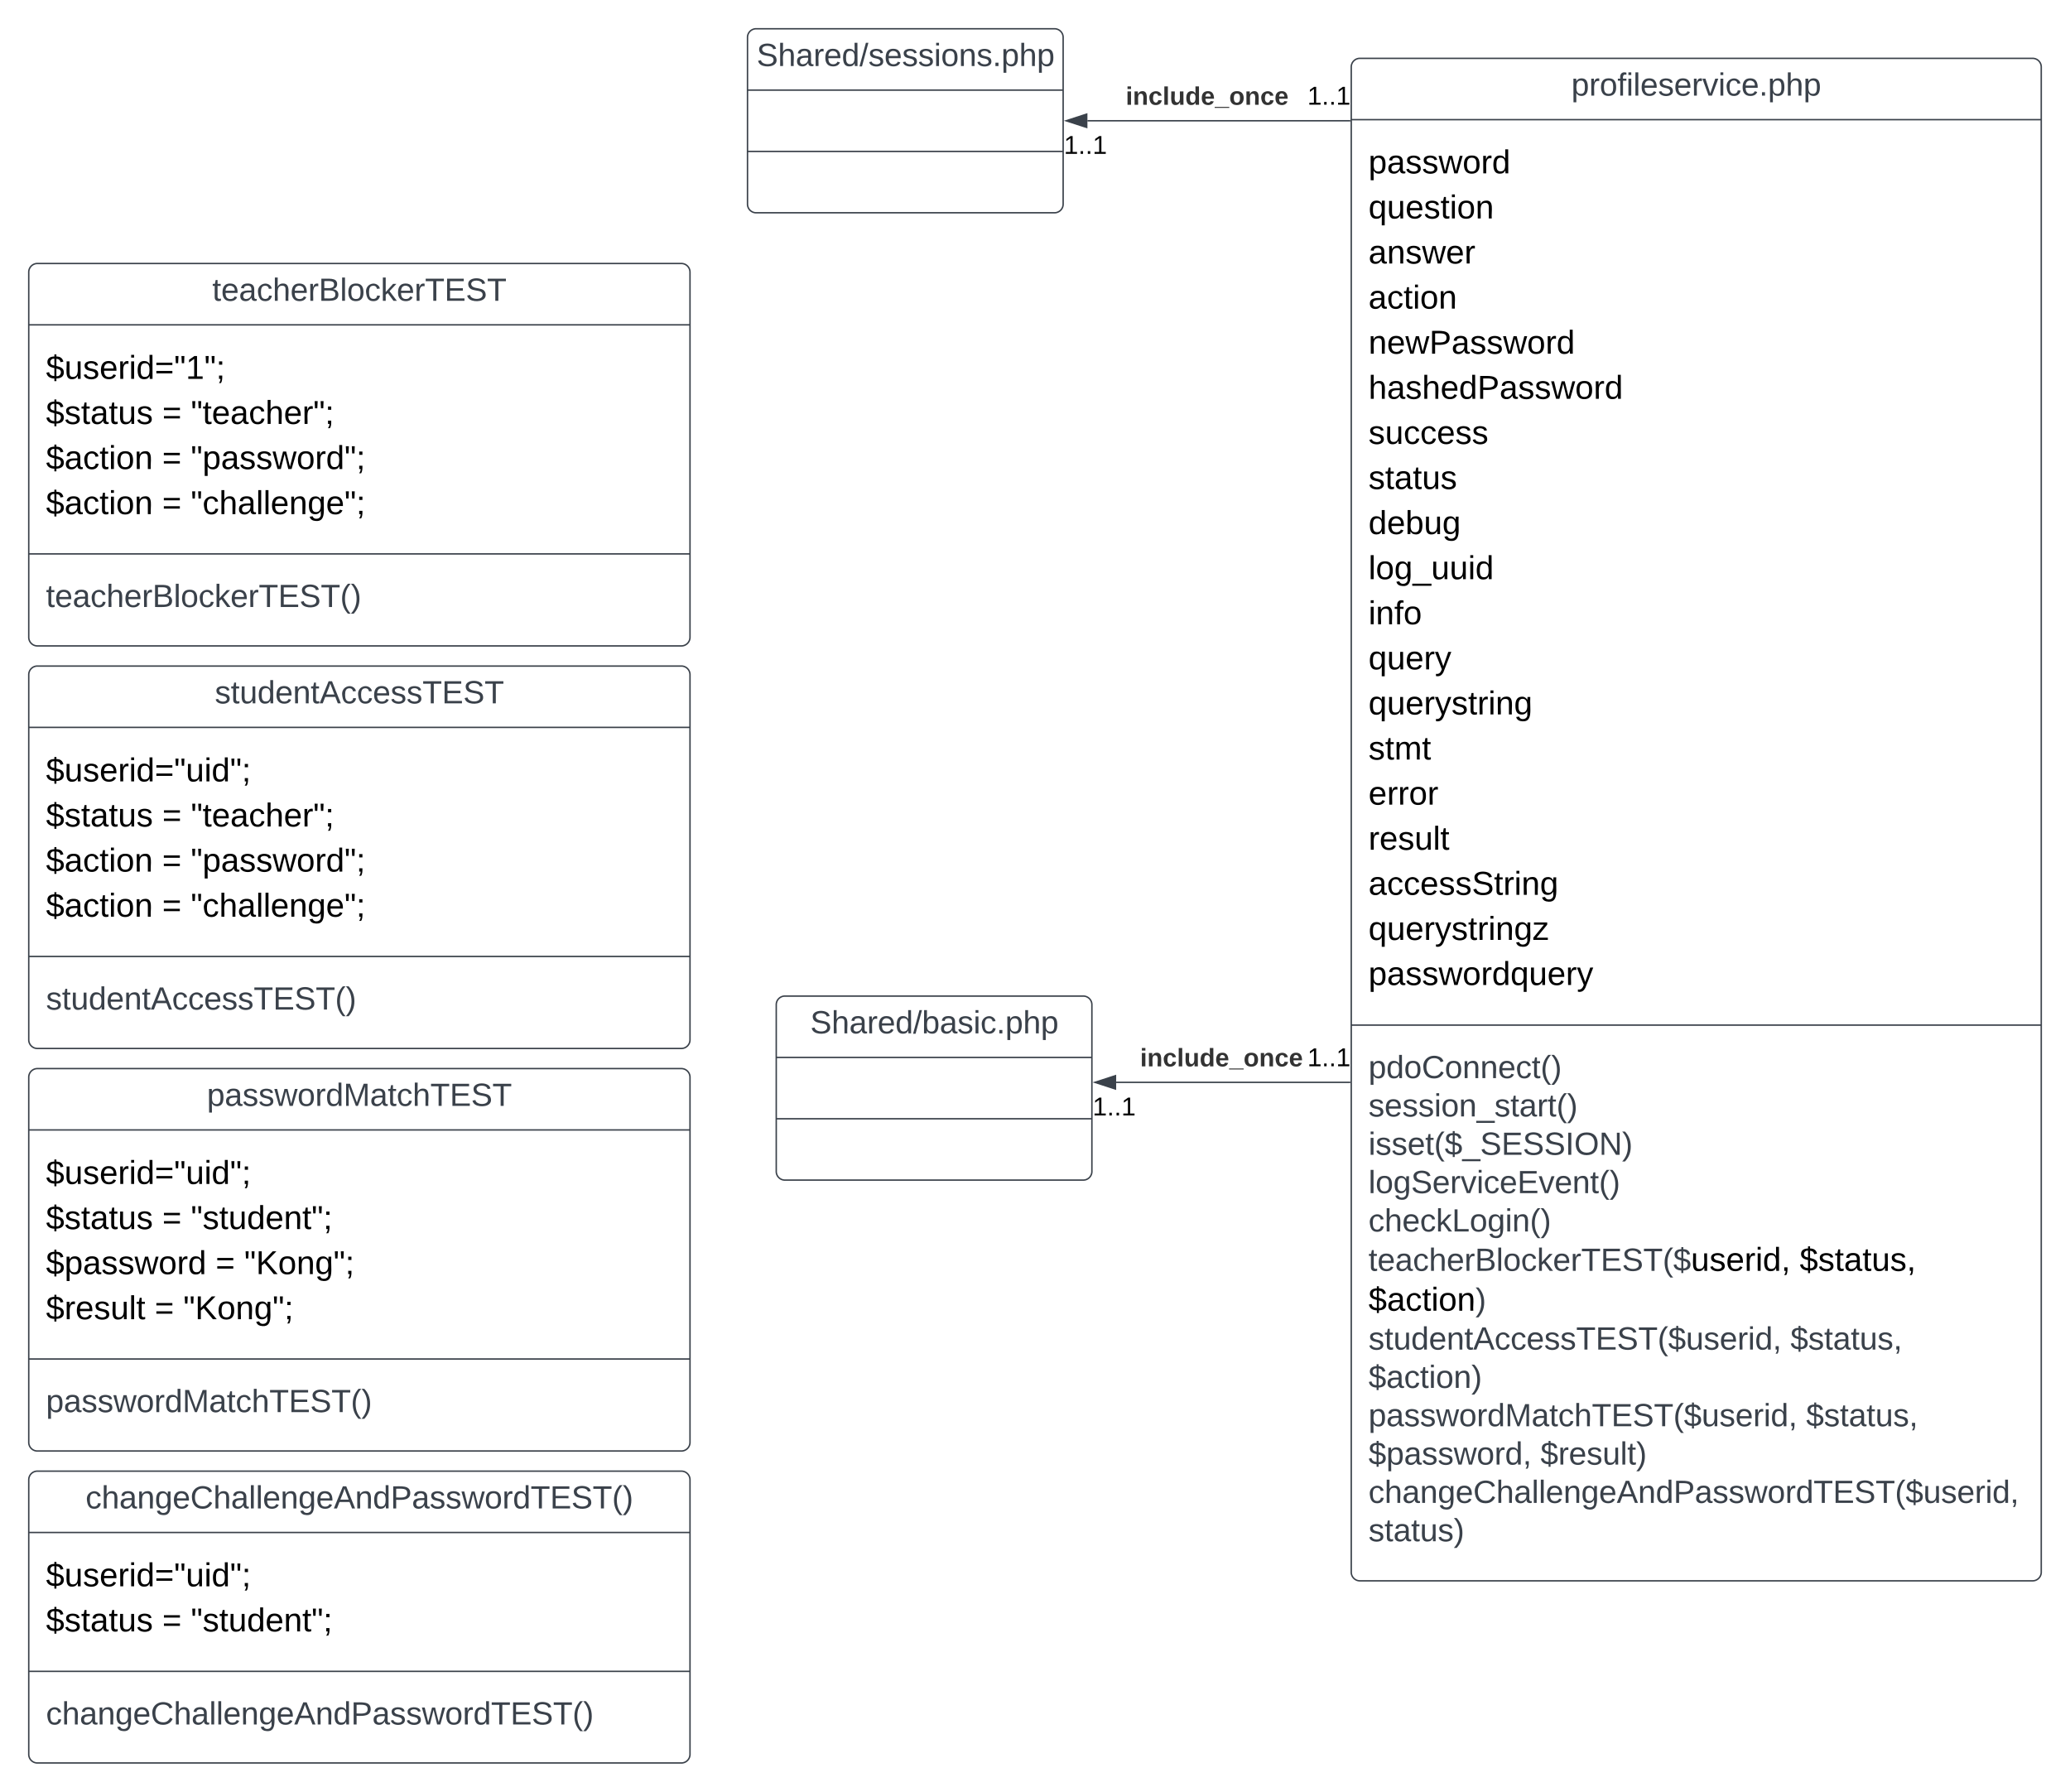 <svg xmlns="http://www.w3.org/2000/svg" xmlns:xlink="http://www.w3.org/1999/xlink" xmlns:lucid="lucid" width="1440" height="1246.28"><g transform="translate(5.684341886080802e-14 1183.28)" lucid:page-tab-id="idfVwVBkvItJ"><path d="M0-1258.84h1870.87V64H0z" fill="#fff"/><path d="M940-1136.7a6 6 0 0 1 6-6h468a6 6 0 0 1 6 6v1047a6 6 0 0 1-6 6H946a6 6 0 0 1-6-6z" stroke="#3a414a" fill="#fff"/><path d="M940-1100.05h480m-480 629.8h480" stroke="#3a414a" fill="none"/><use xlink:href="#a" transform="matrix(1,0,0,1,948,-1134.714) translate(145.117 17.944)"/><use xlink:href="#b" transform="matrix(1,0,0,1,952,-1092.048) translate(0 29.337)"/><use xlink:href="#c" transform="matrix(1,0,0,1,952,-1092.048) translate(0 60.702)"/><use xlink:href="#d" transform="matrix(1,0,0,1,952,-1092.048) translate(0 92.067)"/><use xlink:href="#e" transform="matrix(1,0,0,1,952,-1092.048) translate(0 123.432)"/><use xlink:href="#f" transform="matrix(1,0,0,1,952,-1092.048) translate(0 154.797)"/><use xlink:href="#g" transform="matrix(1,0,0,1,952,-1092.048) translate(0 186.162)"/><use xlink:href="#h" transform="matrix(1,0,0,1,952,-1092.048) translate(0 217.527)"/><use xlink:href="#i" transform="matrix(1,0,0,1,952,-1092.048) translate(0 248.892)"/><use xlink:href="#j" transform="matrix(1,0,0,1,952,-1092.048) translate(0 280.257)"/><use xlink:href="#k" transform="matrix(1,0,0,1,952,-1092.048) translate(0 311.622)"/><use xlink:href="#l" transform="matrix(1,0,0,1,952,-1092.048) translate(0 342.987)"/><use xlink:href="#m" transform="matrix(1,0,0,1,952,-1092.048) translate(0 374.352)"/><use xlink:href="#n" transform="matrix(1,0,0,1,952,-1092.048) translate(0 405.717)"/><use xlink:href="#o" transform="matrix(1,0,0,1,952,-1092.048) translate(0 437.083)"/><use xlink:href="#p" transform="matrix(1,0,0,1,952,-1092.048) translate(0 468.448)"/><use xlink:href="#q" transform="matrix(1,0,0,1,952,-1092.048) translate(0 499.813)"/><use xlink:href="#r" transform="matrix(1,0,0,1,952,-1092.048) translate(0 531.178)"/><use xlink:href="#s" transform="matrix(1,0,0,1,952,-1092.048) translate(0 562.543)"/><use xlink:href="#t" transform="matrix(1,0,0,1,952,-1092.048) translate(0 593.908)"/><use xlink:href="#u" transform="matrix(1,0,0,1,952,-462.243) translate(0 28.878)"/><use xlink:href="#v" transform="matrix(1,0,0,1,952,-462.243) translate(0 55.544)"/><use xlink:href="#w" transform="matrix(1,0,0,1,952,-462.243) translate(0 82.211)"/><use xlink:href="#x" transform="matrix(1,0,0,1,952,-462.243) translate(0 108.878)"/><use xlink:href="#y" transform="matrix(1,0,0,1,952,-462.243) translate(0 135.544)"/><use xlink:href="#z" transform="matrix(1,0,0,1,952,-462.243) translate(0 162.922)"/><use xlink:href="#A" transform="matrix(1,0,0,1,952,-462.243) translate(299.946 162.922)"/><use xlink:href="#B" transform="matrix(1,0,0,1,952,-462.243) translate(0 190.656)"/><use xlink:href="#C" transform="matrix(1,0,0,1,952,-462.243) translate(0 217.678)"/><use xlink:href="#D" transform="matrix(1,0,0,1,952,-462.243) translate(293.519 217.678)"/><use xlink:href="#E" transform="matrix(1,0,0,1,952,-462.243) translate(0 244.344)"/><use xlink:href="#F" transform="matrix(1,0,0,1,952,-462.243) translate(0 271.011)"/><use xlink:href="#D" transform="matrix(1,0,0,1,952,-462.243) translate(304.444 271.011)"/><use xlink:href="#G" transform="matrix(1,0,0,1,952,-462.243) translate(0 297.678)"/><use xlink:href="#H" transform="matrix(1,0,0,1,952,-462.243) translate(119.63 297.678)"/><use xlink:href="#I" transform="matrix(1,0,0,1,952,-462.243) translate(0 324.344)"/><use xlink:href="#J" transform="matrix(1,0,0,1,952,-462.243) translate(0 351.011)"/><path d="M520-1157.28a6 6 0 0 1 6-6h207.58a6 6 0 0 1 6 6v116a6 6 0 0 1-6 6H526a6 6 0 0 1-6-6z" stroke="#3a414a" fill="#fff"/><path d="M520-1120.6h219.58M520-1077.96h219.58" stroke="#3a414a" fill="none"/><use xlink:href="#K" transform="matrix(1,0,0,1,528,-1155.28) translate(-1.642 17.944)"/><path d="M540-484.44a6 6 0 0 1 6-6h207.58a6 6 0 0 1 6 6v116a6 6 0 0 1-6 6H546a6 6 0 0 1-6-6z" stroke="#3a414a" fill="#fff"/><path d="M540-447.77h219.58M540-405.1h219.58" stroke="#3a414a" fill="none"/><g><use xlink:href="#L" transform="matrix(1,0,0,1,548,-482.439) translate(15.642 17.944)"/></g><path d="M939-1099.28H756.47" stroke="#3a414a" fill="none"/><path d="M939.5-1098.78h-.5v-1h.5z" stroke="#3a414a" stroke-width=".05" fill="#3a414a"/><path d="M741.7-1099.28l14.27-4.63v9.26z" stroke="#3a414a" fill="#3a414a"/><g><use xlink:href="#M" transform="matrix(1,0,0,1,783.125,-1124.613) translate(0 14.222)"/></g><g><use xlink:href="#N" transform="matrix(1,0,0,1,909.5,-1124.88) translate(0 14.4)"/></g><g><use xlink:href="#N" transform="matrix(1,0,0,1,740.083,-1090.645) translate(0 14.4)"/></g><path d="M939-430.43H776.47" stroke="#3a414a" fill="none"/><path d="M939.5-429.93h-.5v-1h.5z" stroke="#3a414a" stroke-width=".05" fill="#3a414a"/><path d="M761.7-430.43l14.27-4.64v9.27z" stroke="#3a414a" fill="#3a414a"/><g><use xlink:href="#M" transform="matrix(1,0,0,1,793.125,-455.766) translate(0 14.222)"/></g><g><use xlink:href="#N" transform="matrix(1,0,0,1,909.5,-456.032) translate(0 14.4)"/></g><g><use xlink:href="#N" transform="matrix(1,0,0,1,760.084,-421.797) translate(0 14.4)"/></g><path d="M20-994a6 6 0 0 1 6-6h448a6 6 0 0 1 6 6v254a6 6 0 0 1-6 6H26a6 6 0 0 1-6-6z" stroke="#3a414a" fill="#fff"/><path d="M20-957.33h460M20-798h460" stroke="#3a414a" fill="none"/><g><use xlink:href="#O" transform="matrix(1,0,0,1,28,-992) translate(119.685 17.944)"/></g><g><use xlink:href="#P" transform="matrix(1,0,0,1,32,-949.333) translate(0 29.575)"/><use xlink:href="#Q" transform="matrix(1,0,0,1,32,-949.333) translate(0 60.94)"/><use xlink:href="#R" transform="matrix(1,0,0,1,32,-949.333) translate(80.889 60.94)"/><use xlink:href="#S" transform="matrix(1,0,0,1,32,-949.333) translate(100.79 60.94)"/><use xlink:href="#T" transform="matrix(1,0,0,1,32,-949.333) translate(0 92.305)"/><use xlink:href="#R" transform="matrix(1,0,0,1,32,-949.333) translate(80.825 92.305)"/><use xlink:href="#U" transform="matrix(1,0,0,1,32,-949.333) translate(100.726 92.305)"/><use xlink:href="#T" transform="matrix(1,0,0,1,32,-949.333) translate(0 123.67)"/><use xlink:href="#R" transform="matrix(1,0,0,1,32,-949.333) translate(80.825 123.67)"/><use xlink:href="#V" transform="matrix(1,0,0,1,32,-949.333) translate(100.726 123.67)"/></g><g><use xlink:href="#W" transform="matrix(1,0,0,1,32,-790.005) translate(0 28.944)"/></g><path d="M20-714a6 6 0 0 1 6-6h448a6 6 0 0 1 6 6v254a6 6 0 0 1-6 6H26a6 6 0 0 1-6-6z" stroke="#3a414a" fill="#fff"/><path d="M20-677.33h460M20-518h460" stroke="#3a414a" fill="none"/><g><use xlink:href="#X" transform="matrix(1,0,0,1,28,-712) translate(121.444 17.944)"/></g><g><use xlink:href="#Y" transform="matrix(1,0,0,1,32,-669.333) translate(0 29.575)"/><use xlink:href="#Q" transform="matrix(1,0,0,1,32,-669.333) translate(0 60.94)"/><use xlink:href="#R" transform="matrix(1,0,0,1,32,-669.333) translate(80.889 60.94)"/><use xlink:href="#S" transform="matrix(1,0,0,1,32,-669.333) translate(100.79 60.94)"/><use xlink:href="#T" transform="matrix(1,0,0,1,32,-669.333) translate(0 92.305)"/><use xlink:href="#R" transform="matrix(1,0,0,1,32,-669.333) translate(80.825 92.305)"/><use xlink:href="#U" transform="matrix(1,0,0,1,32,-669.333) translate(100.726 92.305)"/><use xlink:href="#T" transform="matrix(1,0,0,1,32,-669.333) translate(0 123.67)"/><use xlink:href="#R" transform="matrix(1,0,0,1,32,-669.333) translate(80.825 123.67)"/><use xlink:href="#V" transform="matrix(1,0,0,1,32,-669.333) translate(100.726 123.67)"/></g><g><use xlink:href="#Z" transform="matrix(1,0,0,1,32,-510.005) translate(0 28.944)"/></g><path d="M20-434a6 6 0 0 1 6-6h448a6 6 0 0 1 6 6v254a6 6 0 0 1-6 6H26a6 6 0 0 1-6-6z" stroke="#3a414a" fill="#fff"/><path d="M20-397.33h460M20-238h460" stroke="#3a414a" fill="none"/><g><use xlink:href="#aa" transform="matrix(1,0,0,1,28,-432) translate(115.981 17.944)"/></g><g><use xlink:href="#Y" transform="matrix(1,0,0,1,32,-389.333) translate(0 29.575)"/><use xlink:href="#Q" transform="matrix(1,0,0,1,32,-389.333) translate(0 60.94)"/><use xlink:href="#R" transform="matrix(1,0,0,1,32,-389.333) translate(80.889 60.94)"/><use xlink:href="#ab" transform="matrix(1,0,0,1,32,-389.333) translate(100.79 60.94)"/><use xlink:href="#ac" transform="matrix(1,0,0,1,32,-389.333) translate(0 92.305)"/><use xlink:href="#R" transform="matrix(1,0,0,1,32,-389.333) translate(117.995 92.305)"/><use xlink:href="#ad" transform="matrix(1,0,0,1,32,-389.333) translate(137.896 92.305)"/><use xlink:href="#ae" transform="matrix(1,0,0,1,32,-389.333) translate(0 123.67)"/><use xlink:href="#R" transform="matrix(1,0,0,1,32,-389.333) translate(75.625 123.67)"/><use xlink:href="#af" transform="matrix(1,0,0,1,32,-389.333) translate(95.526 123.67)"/></g><g><use xlink:href="#ag" transform="matrix(1,0,0,1,32,-230.005) translate(0 28.944)"/></g><path d="M20-154a6 6 0 0 1 6-6h448a6 6 0 0 1 6 6V37a6 6 0 0 1-6 6H26a6 6 0 0 1-6-6z" stroke="#3a414a" fill="#fff"/><path d="M20-117.33h460M20-20.73h460" stroke="#3a414a" fill="none"/><g><use xlink:href="#ah" transform="matrix(1,0,0,1,28,-152) translate(31.537 17.944)"/></g><g><use xlink:href="#Y" transform="matrix(1,0,0,1,32,-109.333) translate(0 29.44)"/><use xlink:href="#Q" transform="matrix(1,0,0,1,32,-109.333) translate(0 60.805)"/><use xlink:href="#R" transform="matrix(1,0,0,1,32,-109.333) translate(80.889 60.805)"/><use xlink:href="#ai" transform="matrix(1,0,0,1,32,-109.333) translate(100.79 60.805)"/></g><g><use xlink:href="#ah" transform="matrix(1,0,0,1,32,-12.735) translate(0 28.944)"/></g><defs><path fill="#3a414a" d="M115-194c55 1 70 41 70 98S169 2 115 4C84 4 66-9 55-30l1 105H24l-1-265h31l2 30c10-21 28-34 59-34zm-8 174c40 0 45-34 45-75s-6-73-45-74c-42 0-51 32-51 76 0 43 10 73 51 73" id="aj"/><path fill="#3a414a" d="M114-163C36-179 61-72 57 0H25l-1-190h30c1 12-1 29 2 39 6-27 23-49 58-41v29" id="ak"/><path fill="#3a414a" d="M100-194c62-1 85 37 85 99 1 63-27 99-86 99S16-35 15-95c0-66 28-99 85-99zM99-20c44 1 53-31 53-75 0-43-8-75-51-75s-53 32-53 75 10 74 51 75" id="al"/><path fill="#3a414a" d="M101-234c-31-9-42 10-38 44h38v23H63V0H32v-167H5v-23h27c-7-52 17-82 69-68v24" id="am"/><path fill="#3a414a" d="M24-231v-30h32v30H24zM24 0v-190h32V0H24" id="an"/><path fill="#3a414a" d="M24 0v-261h32V0H24" id="ao"/><path fill="#3a414a" d="M100-194c63 0 86 42 84 106H49c0 40 14 67 53 68 26 1 43-12 49-29l28 8c-11 28-37 45-77 45C44 4 14-33 15-96c1-61 26-98 85-98zm52 81c6-60-76-77-97-28-3 7-6 17-6 28h103" id="ap"/><path fill="#3a414a" d="M135-143c-3-34-86-38-87 0 15 53 115 12 119 90S17 21 10-45l28-5c4 36 97 45 98 0-10-56-113-15-118-90-4-57 82-63 122-42 12 7 21 19 24 35" id="aq"/><path fill="#3a414a" d="M108 0H70L1-190h34L89-25l56-165h34" id="ar"/><path fill="#3a414a" d="M96-169c-40 0-48 33-48 73s9 75 48 75c24 0 41-14 43-38l32 2c-6 37-31 61-74 61-59 0-76-41-82-99-10-93 101-131 147-64 4 7 5 14 7 22l-32 3c-4-21-16-35-41-35" id="as"/><path fill="#3a414a" d="M33 0v-38h34V0H33" id="at"/><path fill="#3a414a" d="M106-169C34-169 62-67 57 0H25v-261h32l-1 103c12-21 28-36 61-36 89 0 53 116 60 194h-32v-121c2-32-8-49-39-48" id="au"/><g id="a"><use transform="matrix(0.062,0,0,0.062,0,0)" xlink:href="#aj"/><use transform="matrix(0.062,0,0,0.062,12.346,0)" xlink:href="#ak"/><use transform="matrix(0.062,0,0,0.062,19.691,0)" xlink:href="#al"/><use transform="matrix(0.062,0,0,0.062,32.037,0)" xlink:href="#am"/><use transform="matrix(0.062,0,0,0.062,38.21,0)" xlink:href="#an"/><use transform="matrix(0.062,0,0,0.062,43.086,0)" xlink:href="#ao"/><use transform="matrix(0.062,0,0,0.062,47.963,0)" xlink:href="#ap"/><use transform="matrix(0.062,0,0,0.062,60.309,0)" xlink:href="#aq"/><use transform="matrix(0.062,0,0,0.062,71.42,0)" xlink:href="#ap"/><use transform="matrix(0.062,0,0,0.062,83.765,0)" xlink:href="#ak"/><use transform="matrix(0.062,0,0,0.062,91.111,0)" xlink:href="#ar"/><use transform="matrix(0.062,0,0,0.062,102.222,0)" xlink:href="#an"/><use transform="matrix(0.062,0,0,0.062,107.099,0)" xlink:href="#as"/><use transform="matrix(0.062,0,0,0.062,118.21,0)" xlink:href="#ap"/><use transform="matrix(0.062,0,0,0.062,130.556,0)" xlink:href="#at"/><use transform="matrix(0.062,0,0,0.062,136.728,0)" xlink:href="#aj"/><use transform="matrix(0.062,0,0,0.062,149.074,0)" xlink:href="#au"/><use transform="matrix(0.062,0,0,0.062,161.42,0)" xlink:href="#aj"/></g><path d="M115-194c55 1 70 41 70 98S169 2 115 4C84 4 66-9 55-30l1 105H24l-1-265h31l2 30c10-21 28-34 59-34zm-8 174c40 0 45-34 45-75s-6-73-45-74c-42 0-51 32-51 76 0 43 10 73 51 73" id="av"/><path d="M141-36C126-15 110 5 73 4 37 3 15-17 15-53c-1-64 63-63 125-63 3-35-9-54-41-54-24 1-41 7-42 31l-33-3c5-37 33-52 76-52 45 0 72 20 72 64v82c-1 20 7 32 28 27v20c-31 9-61-2-59-35zM48-53c0 20 12 33 32 33 41-3 63-29 60-74-43 2-92-5-92 41" id="aw"/><path d="M135-143c-3-34-86-38-87 0 15 53 115 12 119 90S17 21 10-45l28-5c4 36 97 45 98 0-10-56-113-15-118-90-4-57 82-63 122-42 12 7 21 19 24 35" id="ax"/><path d="M206 0h-36l-40-164L89 0H53L-1-190h32L70-26l43-164h34l41 164 42-164h31" id="ay"/><path d="M100-194c62-1 85 37 85 99 1 63-27 99-86 99S16-35 15-95c0-66 28-99 85-99zM99-20c44 1 53-31 53-75 0-43-8-75-51-75s-53 32-53 75 10 74 51 75" id="az"/><path d="M114-163C36-179 61-72 57 0H25l-1-190h30c1 12-1 29 2 39 6-27 23-49 58-41v29" id="aA"/><path d="M85-194c31 0 48 13 60 33l-1-100h32l1 261h-30c-2-10 0-23-3-31C134-8 116 4 85 4 32 4 16-35 15-94c0-66 23-100 70-100zm9 24c-40 0-46 34-46 75 0 40 6 74 45 74 42 0 51-32 51-76 0-42-9-74-50-73" id="aB"/><g id="b"><use transform="matrix(0.064,0,0,0.064,0,0)" xlink:href="#av"/><use transform="matrix(0.064,0,0,0.064,12.84,0)" xlink:href="#aw"/><use transform="matrix(0.064,0,0,0.064,25.679,0)" xlink:href="#ax"/><use transform="matrix(0.064,0,0,0.064,37.235,0)" xlink:href="#ax"/><use transform="matrix(0.064,0,0,0.064,48.79,0)" xlink:href="#ay"/><use transform="matrix(0.064,0,0,0.064,65.417,0)" xlink:href="#az"/><use transform="matrix(0.064,0,0,0.064,78.257,0)" xlink:href="#aA"/><use transform="matrix(0.064,0,0,0.064,85.896,0)" xlink:href="#aB"/></g><path d="M145-31C134-9 116 4 85 4 32 4 16-35 15-94c0-59 17-99 70-100 32-1 48 14 60 33 0-11-1-24 2-32h30l-1 268h-32zM93-21c41 0 51-33 51-76s-8-73-50-73c-40 0-46 35-46 75s5 74 45 74" id="aC"/><path d="M84 4C-5 8 30-112 23-190h32v120c0 31 7 50 39 49 72-2 45-101 50-169h31l1 190h-30c-1-10 1-25-2-33-11 22-28 36-60 37" id="aD"/><path d="M100-194c63 0 86 42 84 106H49c0 40 14 67 53 68 26 1 43-12 49-29l28 8c-11 28-37 45-77 45C44 4 14-33 15-96c1-61 26-98 85-98zm52 81c6-60-76-77-97-28-3 7-6 17-6 28h103" id="aE"/><path d="M59-47c-2 24 18 29 38 22v24C64 9 27 4 27-40v-127H5v-23h24l9-43h21v43h35v23H59v120" id="aF"/><path d="M24-231v-30h32v30H24zM24 0v-190h32V0H24" id="aG"/><path d="M117-194c89-4 53 116 60 194h-32v-121c0-31-8-49-39-48C34-167 62-67 57 0H25l-1-190h30c1 10-1 24 2 32 11-22 29-35 61-36" id="aH"/><g id="c"><use transform="matrix(0.064,0,0,0.064,0,0)" xlink:href="#aC"/><use transform="matrix(0.064,0,0,0.064,12.84,0)" xlink:href="#aD"/><use transform="matrix(0.064,0,0,0.064,25.679,0)" xlink:href="#aE"/><use transform="matrix(0.064,0,0,0.064,38.519,0)" xlink:href="#ax"/><use transform="matrix(0.064,0,0,0.064,50.074,0)" xlink:href="#aF"/><use transform="matrix(0.064,0,0,0.064,56.494,0)" xlink:href="#aG"/><use transform="matrix(0.064,0,0,0.064,61.565,0)" xlink:href="#az"/><use transform="matrix(0.064,0,0,0.064,74.405,0)" xlink:href="#aH"/></g><g id="d"><use transform="matrix(0.064,0,0,0.064,0,0)" xlink:href="#aw"/><use transform="matrix(0.064,0,0,0.064,12.84,0)" xlink:href="#aH"/><use transform="matrix(0.064,0,0,0.064,25.679,0)" xlink:href="#ax"/><use transform="matrix(0.064,0,0,0.064,37.235,0)" xlink:href="#ay"/><use transform="matrix(0.064,0,0,0.064,53.862,0)" xlink:href="#aE"/><use transform="matrix(0.064,0,0,0.064,66.701,0)" xlink:href="#aA"/></g><path d="M96-169c-40 0-48 33-48 73s9 75 48 75c24 0 41-14 43-38l32 2c-6 37-31 61-74 61-59 0-76-41-82-99-10-93 101-131 147-64 4 7 5 14 7 22l-32 3c-4-21-16-35-41-35" id="aI"/><g id="e"><use transform="matrix(0.064,0,0,0.064,0,0)" xlink:href="#aw"/><use transform="matrix(0.064,0,0,0.064,12.84,0)" xlink:href="#aI"/><use transform="matrix(0.064,0,0,0.064,24.395,0)" xlink:href="#aF"/><use transform="matrix(0.064,0,0,0.064,30.815,0)" xlink:href="#aG"/><use transform="matrix(0.064,0,0,0.064,35.886,0)" xlink:href="#az"/><use transform="matrix(0.064,0,0,0.064,48.726,0)" xlink:href="#aH"/></g><path d="M30-248c87 1 191-15 191 75 0 78-77 80-158 76V0H30v-248zm33 125c57 0 124 11 124-50 0-59-68-47-124-48v98" id="aJ"/><g id="f"><use transform="matrix(0.064,0,0,0.064,0,0)" xlink:href="#aH"/><use transform="matrix(0.064,0,0,0.064,12.84,0)" xlink:href="#aE"/><use transform="matrix(0.064,0,0,0.064,25.679,0)" xlink:href="#ay"/><use transform="matrix(0.064,0,0,0.064,42.306,0)" xlink:href="#aJ"/><use transform="matrix(0.064,0,0,0.064,57.714,0)" xlink:href="#aw"/><use transform="matrix(0.064,0,0,0.064,70.553,0)" xlink:href="#ax"/><use transform="matrix(0.064,0,0,0.064,82.109,0)" xlink:href="#ax"/><use transform="matrix(0.064,0,0,0.064,93.664,0)" xlink:href="#ay"/><use transform="matrix(0.064,0,0,0.064,110.291,0)" xlink:href="#az"/><use transform="matrix(0.064,0,0,0.064,123.131,0)" xlink:href="#aA"/><use transform="matrix(0.064,0,0,0.064,130.77,0)" xlink:href="#aB"/></g><path d="M106-169C34-169 62-67 57 0H25v-261h32l-1 103c12-21 28-36 61-36 89 0 53 116 60 194h-32v-121c2-32-8-49-39-48" id="aK"/><g id="g"><use transform="matrix(0.064,0,0,0.064,0,0)" xlink:href="#aK"/><use transform="matrix(0.064,0,0,0.064,12.84,0)" xlink:href="#aw"/><use transform="matrix(0.064,0,0,0.064,25.679,0)" xlink:href="#ax"/><use transform="matrix(0.064,0,0,0.064,37.235,0)" xlink:href="#aK"/><use transform="matrix(0.064,0,0,0.064,50.074,0)" xlink:href="#aE"/><use transform="matrix(0.064,0,0,0.064,62.914,0)" xlink:href="#aB"/><use transform="matrix(0.064,0,0,0.064,75.753,0)" xlink:href="#aJ"/><use transform="matrix(0.064,0,0,0.064,91.16,0)" xlink:href="#aw"/><use transform="matrix(0.064,0,0,0.064,104,0)" xlink:href="#ax"/><use transform="matrix(0.064,0,0,0.064,115.556,0)" xlink:href="#ax"/><use transform="matrix(0.064,0,0,0.064,127.111,0)" xlink:href="#ay"/><use transform="matrix(0.064,0,0,0.064,143.738,0)" xlink:href="#az"/><use transform="matrix(0.064,0,0,0.064,156.578,0)" xlink:href="#aA"/><use transform="matrix(0.064,0,0,0.064,164.217,0)" xlink:href="#aB"/></g><g id="h"><use transform="matrix(0.064,0,0,0.064,0,0)" xlink:href="#ax"/><use transform="matrix(0.064,0,0,0.064,11.556,0)" xlink:href="#aD"/><use transform="matrix(0.064,0,0,0.064,24.395,0)" xlink:href="#aI"/><use transform="matrix(0.064,0,0,0.064,35.951,0)" xlink:href="#aI"/><use transform="matrix(0.064,0,0,0.064,47.506,0)" xlink:href="#aE"/><use transform="matrix(0.064,0,0,0.064,60.346,0)" xlink:href="#ax"/><use transform="matrix(0.064,0,0,0.064,71.901,0)" xlink:href="#ax"/></g><g id="i"><use transform="matrix(0.064,0,0,0.064,0,0)" xlink:href="#ax"/><use transform="matrix(0.064,0,0,0.064,11.556,0)" xlink:href="#aF"/><use transform="matrix(0.064,0,0,0.064,17.975,0)" xlink:href="#aw"/><use transform="matrix(0.064,0,0,0.064,30.815,0)" xlink:href="#aF"/><use transform="matrix(0.064,0,0,0.064,37.235,0)" xlink:href="#aD"/><use transform="matrix(0.064,0,0,0.064,50.074,0)" xlink:href="#ax"/></g><path d="M115-194c53 0 69 39 70 98 0 66-23 100-70 100C84 3 66-7 56-30L54 0H23l1-261h32v101c10-23 28-34 59-34zm-8 174c40 0 45-34 45-75 0-40-5-75-45-74-42 0-51 32-51 76 0 43 10 73 51 73" id="aL"/><path d="M177-190C167-65 218 103 67 71c-23-6-38-20-44-43l32-5c15 47 100 32 89-28v-30C133-14 115 1 83 1 29 1 15-40 15-95c0-56 16-97 71-98 29-1 48 16 59 35 1-10 0-23 2-32h30zM94-22c36 0 50-32 50-73 0-42-14-75-50-75-39 0-46 34-46 75s6 73 46 73" id="aM"/><g id="j"><use transform="matrix(0.064,0,0,0.064,0,0)" xlink:href="#aB"/><use transform="matrix(0.064,0,0,0.064,12.84,0)" xlink:href="#aE"/><use transform="matrix(0.064,0,0,0.064,25.679,0)" xlink:href="#aL"/><use transform="matrix(0.064,0,0,0.064,38.519,0)" xlink:href="#aD"/><use transform="matrix(0.064,0,0,0.064,51.358,0)" xlink:href="#aM"/></g><path d="M24 0v-261h32V0H24" id="aN"/><path d="M-5 72V49h209v23H-5" id="aO"/><g id="k"><use transform="matrix(0.064,0,0,0.064,0,0)" xlink:href="#aN"/><use transform="matrix(0.064,0,0,0.064,5.072,0)" xlink:href="#az"/><use transform="matrix(0.064,0,0,0.064,17.911,0)" xlink:href="#aM"/><use transform="matrix(0.064,0,0,0.064,30.751,0)" xlink:href="#aO"/><use transform="matrix(0.064,0,0,0.064,43.59,0)" xlink:href="#aD"/><use transform="matrix(0.064,0,0,0.064,56.43,0)" xlink:href="#aD"/><use transform="matrix(0.064,0,0,0.064,69.269,0)" xlink:href="#aG"/><use transform="matrix(0.064,0,0,0.064,74.341,0)" xlink:href="#aB"/></g><path d="M101-234c-31-9-42 10-38 44h38v23H63V0H32v-167H5v-23h27c-7-52 17-82 69-68v24" id="aP"/><g id="l"><use transform="matrix(0.064,0,0,0.064,0,0)" xlink:href="#aG"/><use transform="matrix(0.064,0,0,0.064,5.072,0)" xlink:href="#aH"/><use transform="matrix(0.064,0,0,0.064,17.911,0)" xlink:href="#aP"/><use transform="matrix(0.064,0,0,0.064,24.331,0)" xlink:href="#az"/></g><path d="M179-190L93 31C79 59 56 82 12 73V49c39 6 53-20 64-50L1-190h34L92-34l54-156h33" id="aQ"/><g id="m"><use transform="matrix(0.064,0,0,0.064,0,0)" xlink:href="#aC"/><use transform="matrix(0.064,0,0,0.064,12.84,0)" xlink:href="#aD"/><use transform="matrix(0.064,0,0,0.064,25.679,0)" xlink:href="#aE"/><use transform="matrix(0.064,0,0,0.064,38.519,0)" xlink:href="#aA"/><use transform="matrix(0.064,0,0,0.064,46.158,0)" xlink:href="#aQ"/></g><g id="n"><use transform="matrix(0.064,0,0,0.064,0,0)" xlink:href="#aC"/><use transform="matrix(0.064,0,0,0.064,12.84,0)" xlink:href="#aD"/><use transform="matrix(0.064,0,0,0.064,25.679,0)" xlink:href="#aE"/><use transform="matrix(0.064,0,0,0.064,38.519,0)" xlink:href="#aA"/><use transform="matrix(0.064,0,0,0.064,46.158,0)" xlink:href="#aQ"/><use transform="matrix(0.064,0,0,0.064,57.714,0)" xlink:href="#ax"/><use transform="matrix(0.064,0,0,0.064,69.269,0)" xlink:href="#aF"/><use transform="matrix(0.064,0,0,0.064,75.689,0)" xlink:href="#aA"/><use transform="matrix(0.064,0,0,0.064,83.328,0)" xlink:href="#aG"/><use transform="matrix(0.064,0,0,0.064,88.4,0)" xlink:href="#aH"/><use transform="matrix(0.064,0,0,0.064,101.24,0)" xlink:href="#aM"/></g><path d="M210-169c-67 3-38 105-44 169h-31v-121c0-29-5-50-35-48C34-165 62-65 56 0H25l-1-190h30c1 10-1 24 2 32 10-44 99-50 107 0 11-21 27-35 58-36 85-2 47 119 55 194h-31v-121c0-29-5-49-35-48" id="aR"/><g id="o"><use transform="matrix(0.064,0,0,0.064,0,0)" xlink:href="#ax"/><use transform="matrix(0.064,0,0,0.064,11.556,0)" xlink:href="#aF"/><use transform="matrix(0.064,0,0,0.064,17.975,0)" xlink:href="#aR"/><use transform="matrix(0.064,0,0,0.064,37.17,0)" xlink:href="#aF"/></g><g id="p"><use transform="matrix(0.064,0,0,0.064,0,0)" xlink:href="#aE"/><use transform="matrix(0.064,0,0,0.064,12.84,0)" xlink:href="#aA"/><use transform="matrix(0.064,0,0,0.064,20.479,0)" xlink:href="#aA"/><use transform="matrix(0.064,0,0,0.064,28.119,0)" xlink:href="#az"/><use transform="matrix(0.064,0,0,0.064,40.958,0)" xlink:href="#aA"/></g><g id="q"><use transform="matrix(0.064,0,0,0.064,0,0)" xlink:href="#aA"/><use transform="matrix(0.064,0,0,0.064,7.64,0)" xlink:href="#aE"/><use transform="matrix(0.064,0,0,0.064,20.479,0)" xlink:href="#ax"/><use transform="matrix(0.064,0,0,0.064,32.035,0)" xlink:href="#aD"/><use transform="matrix(0.064,0,0,0.064,44.874,0)" xlink:href="#aN"/><use transform="matrix(0.064,0,0,0.064,49.946,0)" xlink:href="#aF"/></g><path d="M185-189c-5-48-123-54-124 2 14 75 158 14 163 119 3 78-121 87-175 55-17-10-28-26-33-46l33-7c5 56 141 63 141-1 0-78-155-14-162-118-5-82 145-84 179-34 5 7 8 16 11 25" id="aS"/><g id="r"><use transform="matrix(0.064,0,0,0.064,0,0)" xlink:href="#aw"/><use transform="matrix(0.064,0,0,0.064,12.84,0)" xlink:href="#aI"/><use transform="matrix(0.064,0,0,0.064,24.395,0)" xlink:href="#aI"/><use transform="matrix(0.064,0,0,0.064,35.951,0)" xlink:href="#aE"/><use transform="matrix(0.064,0,0,0.064,48.79,0)" xlink:href="#ax"/><use transform="matrix(0.064,0,0,0.064,60.346,0)" xlink:href="#ax"/><use transform="matrix(0.064,0,0,0.064,71.901,0)" xlink:href="#aS"/><use transform="matrix(0.064,0,0,0.064,87.309,0)" xlink:href="#aF"/><use transform="matrix(0.064,0,0,0.064,93.728,0)" xlink:href="#aA"/><use transform="matrix(0.064,0,0,0.064,101.368,0)" xlink:href="#aG"/><use transform="matrix(0.064,0,0,0.064,106.44,0)" xlink:href="#aH"/><use transform="matrix(0.064,0,0,0.064,119.279,0)" xlink:href="#aM"/></g><path d="M9 0v-24l116-142H16v-24h144v24L44-24h123V0H9" id="aT"/><g id="s"><use transform="matrix(0.064,0,0,0.064,0,0)" xlink:href="#aC"/><use transform="matrix(0.064,0,0,0.064,12.84,0)" xlink:href="#aD"/><use transform="matrix(0.064,0,0,0.064,25.679,0)" xlink:href="#aE"/><use transform="matrix(0.064,0,0,0.064,38.519,0)" xlink:href="#aA"/><use transform="matrix(0.064,0,0,0.064,46.158,0)" xlink:href="#aQ"/><use transform="matrix(0.064,0,0,0.064,57.714,0)" xlink:href="#ax"/><use transform="matrix(0.064,0,0,0.064,69.269,0)" xlink:href="#aF"/><use transform="matrix(0.064,0,0,0.064,75.689,0)" xlink:href="#aA"/><use transform="matrix(0.064,0,0,0.064,83.328,0)" xlink:href="#aG"/><use transform="matrix(0.064,0,0,0.064,88.4,0)" xlink:href="#aH"/><use transform="matrix(0.064,0,0,0.064,101.24,0)" xlink:href="#aM"/><use transform="matrix(0.064,0,0,0.064,114.079,0)" xlink:href="#aT"/></g><g id="t"><use transform="matrix(0.064,0,0,0.064,0,0)" xlink:href="#av"/><use transform="matrix(0.064,0,0,0.064,12.84,0)" xlink:href="#aw"/><use transform="matrix(0.064,0,0,0.064,25.679,0)" xlink:href="#ax"/><use transform="matrix(0.064,0,0,0.064,37.235,0)" xlink:href="#ax"/><use transform="matrix(0.064,0,0,0.064,48.79,0)" xlink:href="#ay"/><use transform="matrix(0.064,0,0,0.064,65.417,0)" xlink:href="#az"/><use transform="matrix(0.064,0,0,0.064,78.257,0)" xlink:href="#aA"/><use transform="matrix(0.064,0,0,0.064,85.896,0)" xlink:href="#aB"/><use transform="matrix(0.064,0,0,0.064,98.736,0)" xlink:href="#aC"/><use transform="matrix(0.064,0,0,0.064,111.575,0)" xlink:href="#aD"/><use transform="matrix(0.064,0,0,0.064,124.415,0)" xlink:href="#aE"/><use transform="matrix(0.064,0,0,0.064,137.254,0)" xlink:href="#aA"/><use transform="matrix(0.064,0,0,0.064,144.894,0)" xlink:href="#aQ"/></g><path fill="#3a414a" d="M85-194c31 0 48 13 60 33l-1-100h32l1 261h-30c-2-10 0-23-3-31C134-8 116 4 85 4 32 4 16-35 15-94c0-66 23-100 70-100zm9 24c-40 0-46 34-46 75 0 40 6 74 45 74 42 0 51-32 51-76 0-42-9-74-50-73" id="aU"/><path fill="#3a414a" d="M212-179c-10-28-35-45-73-45-59 0-87 40-87 99 0 60 29 101 89 101 43 0 62-24 78-52l27 14C228-24 195 4 139 4 59 4 22-46 18-125c-6-104 99-153 187-111 19 9 31 26 39 46" id="aV"/><path fill="#3a414a" d="M117-194c89-4 53 116 60 194h-32v-121c0-31-8-49-39-48C34-167 62-67 57 0H25l-1-190h30c1 10-1 24 2 32 11-22 29-35 61-36" id="aW"/><path fill="#3a414a" d="M59-47c-2 24 18 29 38 22v24C64 9 27 4 27-40v-127H5v-23h24l9-43h21v43h35v23H59v120" id="aX"/><path fill="#3a414a" d="M87 75C49 33 22-17 22-94c0-76 28-126 65-167h31c-38 41-64 92-64 168S80 34 118 75H87" id="aY"/><path fill="#3a414a" d="M33-261c38 41 65 92 65 168S71 34 33 75H2C39 34 66-17 66-93S39-220 2-261h31" id="aZ"/><g id="u"><use transform="matrix(0.062,0,0,0.062,0,0)" xlink:href="#aj"/><use transform="matrix(0.062,0,0,0.062,12.346,0)" xlink:href="#aU"/><use transform="matrix(0.062,0,0,0.062,24.691,0)" xlink:href="#al"/><use transform="matrix(0.062,0,0,0.062,37.037,0)" xlink:href="#aV"/><use transform="matrix(0.062,0,0,0.062,53.025,0)" xlink:href="#al"/><use transform="matrix(0.062,0,0,0.062,65.37,0)" xlink:href="#aW"/><use transform="matrix(0.062,0,0,0.062,77.716,0)" xlink:href="#aW"/><use transform="matrix(0.062,0,0,0.062,90.062,0)" xlink:href="#ap"/><use transform="matrix(0.062,0,0,0.062,102.407,0)" xlink:href="#as"/><use transform="matrix(0.062,0,0,0.062,113.519,0)" xlink:href="#aX"/><use transform="matrix(0.062,0,0,0.062,119.691,0)" xlink:href="#aY"/><use transform="matrix(0.062,0,0,0.062,127.037,0)" xlink:href="#aZ"/></g><path fill="#3a414a" d="M-5 72V49h209v23H-5" id="ba"/><path fill="#3a414a" d="M141-36C126-15 110 5 73 4 37 3 15-17 15-53c-1-64 63-63 125-63 3-35-9-54-41-54-24 1-41 7-42 31l-33-3c5-37 33-52 76-52 45 0 72 20 72 64v82c-1 20 7 32 28 27v20c-31 9-61-2-59-35zM48-53c0 20 12 33 32 33 41-3 63-29 60-74-43 2-92-5-92 41" id="bb"/><g id="v"><use transform="matrix(0.062,0,0,0.062,0,0)" xlink:href="#aq"/><use transform="matrix(0.062,0,0,0.062,11.111,0)" xlink:href="#ap"/><use transform="matrix(0.062,0,0,0.062,23.457,0)" xlink:href="#aq"/><use transform="matrix(0.062,0,0,0.062,34.568,0)" xlink:href="#aq"/><use transform="matrix(0.062,0,0,0.062,45.679,0)" xlink:href="#an"/><use transform="matrix(0.062,0,0,0.062,50.556,0)" xlink:href="#al"/><use transform="matrix(0.062,0,0,0.062,62.901,0)" xlink:href="#aW"/><use transform="matrix(0.062,0,0,0.062,75.247,0)" xlink:href="#ba"/><use transform="matrix(0.062,0,0,0.062,87.593,0)" xlink:href="#aq"/><use transform="matrix(0.062,0,0,0.062,98.704,0)" xlink:href="#aX"/><use transform="matrix(0.062,0,0,0.062,104.877,0)" xlink:href="#bb"/><use transform="matrix(0.062,0,0,0.062,117.222,0)" xlink:href="#ak"/><use transform="matrix(0.062,0,0,0.062,124.568,0)" xlink:href="#aX"/><use transform="matrix(0.062,0,0,0.062,130.741,0)" xlink:href="#aY"/><use transform="matrix(0.062,0,0,0.062,138.086,0)" xlink:href="#aZ"/></g><path fill="#3a414a" d="M194-70c0 46-34 64-81 66v29H91V-4C42-5 12-27 4-67l30-6c5 28 25 41 57 43v-87c-38-9-76-20-76-67 1-42 33-58 76-59v-23h22v23c45 0 67 20 76 56l-31 6c-5-23-18-35-45-37v78c41 10 81 20 81 70zm-81 41c51 7 71-66 19-77-6-2-12-4-19-6v83zM91-219c-47-6-63 57-18 69 6 2 12 3 18 5v-74" id="bc"/><path fill="#3a414a" d="M185-189c-5-48-123-54-124 2 14 75 158 14 163 119 3 78-121 87-175 55-17-10-28-26-33-46l33-7c5 56 141 63 141-1 0-78-155-14-162-118-5-82 145-84 179-34 5 7 8 16 11 25" id="bd"/><path fill="#3a414a" d="M30 0v-248h187v28H63v79h144v27H63v87h162V0H30" id="be"/><path fill="#3a414a" d="M33 0v-248h34V0H33" id="bf"/><path fill="#3a414a" d="M140-251c81 0 123 46 123 126C263-46 219 4 140 4 59 4 17-45 17-125s42-126 123-126zm0 227c63 0 89-41 89-101s-29-99-89-99c-61 0-89 39-89 99S79-25 140-24" id="bg"/><path fill="#3a414a" d="M190 0L58-211 59 0H30v-248h39L202-35l-2-213h31V0h-41" id="bh"/><g id="w"><use transform="matrix(0.062,0,0,0.062,0,0)" xlink:href="#an"/><use transform="matrix(0.062,0,0,0.062,4.877,0)" xlink:href="#aq"/><use transform="matrix(0.062,0,0,0.062,15.988,0)" xlink:href="#aq"/><use transform="matrix(0.062,0,0,0.062,27.099,0)" xlink:href="#ap"/><use transform="matrix(0.062,0,0,0.062,39.444,0)" xlink:href="#aX"/><use transform="matrix(0.062,0,0,0.062,45.617,0)" xlink:href="#aY"/><use transform="matrix(0.062,0,0,0.062,52.963,0)" xlink:href="#bc"/><use transform="matrix(0.062,0,0,0.062,65.309,0)" xlink:href="#ba"/><use transform="matrix(0.062,0,0,0.062,77.654,0)" xlink:href="#bd"/><use transform="matrix(0.062,0,0,0.062,92.469,0)" xlink:href="#be"/><use transform="matrix(0.062,0,0,0.062,107.284,0)" xlink:href="#bd"/><use transform="matrix(0.062,0,0,0.062,122.099,0)" xlink:href="#bd"/><use transform="matrix(0.062,0,0,0.062,136.914,0)" xlink:href="#bf"/><use transform="matrix(0.062,0,0,0.062,143.086,0)" xlink:href="#bg"/><use transform="matrix(0.062,0,0,0.062,160.37,0)" xlink:href="#bh"/><use transform="matrix(0.062,0,0,0.062,176.358,0)" xlink:href="#aZ"/></g><path fill="#3a414a" d="M177-190C167-65 218 103 67 71c-23-6-38-20-44-43l32-5c15 47 100 32 89-28v-30C133-14 115 1 83 1 29 1 15-40 15-95c0-56 16-97 71-98 29-1 48 16 59 35 1-10 0-23 2-32h30zM94-22c36 0 50-32 50-73 0-42-14-75-50-75-39 0-46 34-46 75s6 73 46 73" id="bi"/><g id="x"><use transform="matrix(0.062,0,0,0.062,0,0)" xlink:href="#ao"/><use transform="matrix(0.062,0,0,0.062,4.877,0)" xlink:href="#al"/><use transform="matrix(0.062,0,0,0.062,17.222,0)" xlink:href="#bi"/><use transform="matrix(0.062,0,0,0.062,29.568,0)" xlink:href="#bd"/><use transform="matrix(0.062,0,0,0.062,44.383,0)" xlink:href="#ap"/><use transform="matrix(0.062,0,0,0.062,56.728,0)" xlink:href="#ak"/><use transform="matrix(0.062,0,0,0.062,64.074,0)" xlink:href="#ar"/><use transform="matrix(0.062,0,0,0.062,75.185,0)" xlink:href="#an"/><use transform="matrix(0.062,0,0,0.062,80.062,0)" xlink:href="#as"/><use transform="matrix(0.062,0,0,0.062,91.173,0)" xlink:href="#ap"/><use transform="matrix(0.062,0,0,0.062,103.519,0)" xlink:href="#be"/><use transform="matrix(0.062,0,0,0.062,118.333,0)" xlink:href="#ar"/><use transform="matrix(0.062,0,0,0.062,129.444,0)" xlink:href="#ap"/><use transform="matrix(0.062,0,0,0.062,141.79,0)" xlink:href="#aW"/><use transform="matrix(0.062,0,0,0.062,154.136,0)" xlink:href="#aX"/><use transform="matrix(0.062,0,0,0.062,160.309,0)" xlink:href="#aY"/><use transform="matrix(0.062,0,0,0.062,167.654,0)" xlink:href="#aZ"/></g><path fill="#3a414a" d="M143 0L79-87 56-68V0H24v-261h32v163l83-92h37l-77 82L181 0h-38" id="bj"/><path fill="#3a414a" d="M30 0v-248h33v221h125V0H30" id="bk"/><g id="y"><use transform="matrix(0.062,0,0,0.062,0,0)" xlink:href="#as"/><use transform="matrix(0.062,0,0,0.062,11.111,0)" xlink:href="#au"/><use transform="matrix(0.062,0,0,0.062,23.457,0)" xlink:href="#ap"/><use transform="matrix(0.062,0,0,0.062,35.802,0)" xlink:href="#as"/><use transform="matrix(0.062,0,0,0.062,46.914,0)" xlink:href="#bj"/><use transform="matrix(0.062,0,0,0.062,58.025,0)" xlink:href="#bk"/><use transform="matrix(0.062,0,0,0.062,70.37,0)" xlink:href="#al"/><use transform="matrix(0.062,0,0,0.062,82.716,0)" xlink:href="#bi"/><use transform="matrix(0.062,0,0,0.062,95.062,0)" xlink:href="#an"/><use transform="matrix(0.062,0,0,0.062,99.938,0)" xlink:href="#aW"/><use transform="matrix(0.062,0,0,0.062,112.284,0)" xlink:href="#aY"/><use transform="matrix(0.062,0,0,0.062,119.63,0)" xlink:href="#aZ"/></g><path fill="#3a414a" d="M160-131c35 5 61 23 61 61C221 17 115-2 30 0v-248c76 3 177-17 177 60 0 33-19 50-47 57zm-97-11c50-1 110 9 110-42 0-47-63-36-110-37v79zm0 115c55-2 124 14 124-45 0-56-70-42-124-44v89" id="bl"/><path fill="#3a414a" d="M127-220V0H93v-220H8v-28h204v28h-85" id="bm"/><path d="M68-38c1 34 0 65-14 84H32c9-13 17-26 17-46H33v-38h35" id="bn"/><g id="z"><use transform="matrix(0.062,0,0,0.062,0,0)" xlink:href="#aX"/><use transform="matrix(0.062,0,0,0.062,6.173,0)" xlink:href="#ap"/><use transform="matrix(0.062,0,0,0.062,18.519,0)" xlink:href="#bb"/><use transform="matrix(0.062,0,0,0.062,30.864,0)" xlink:href="#as"/><use transform="matrix(0.062,0,0,0.062,41.975,0)" xlink:href="#au"/><use transform="matrix(0.062,0,0,0.062,54.321,0)" xlink:href="#ap"/><use transform="matrix(0.062,0,0,0.062,66.667,0)" xlink:href="#ak"/><use transform="matrix(0.062,0,0,0.062,74.012,0)" xlink:href="#bl"/><use transform="matrix(0.062,0,0,0.062,88.827,0)" xlink:href="#ao"/><use transform="matrix(0.062,0,0,0.062,93.704,0)" xlink:href="#al"/><use transform="matrix(0.062,0,0,0.062,106.049,0)" xlink:href="#as"/><use transform="matrix(0.062,0,0,0.062,117.16,0)" xlink:href="#bj"/><use transform="matrix(0.062,0,0,0.062,128.272,0)" xlink:href="#ap"/><use transform="matrix(0.062,0,0,0.062,140.617,0)" xlink:href="#ak"/><use transform="matrix(0.062,0,0,0.062,147.963,0)" xlink:href="#bm"/><use transform="matrix(0.062,0,0,0.062,161.481,0)" xlink:href="#be"/><use transform="matrix(0.062,0,0,0.062,176.296,0)" xlink:href="#bd"/><use transform="matrix(0.062,0,0,0.062,191.111,0)" xlink:href="#bm"/><use transform="matrix(0.062,0,0,0.062,204.63,0)" xlink:href="#aY"/><use transform="matrix(0.062,0,0,0.062,211.975,0)" xlink:href="#bc"/><use transform="matrix(0.064,0,0,0.064,224.321,0)" xlink:href="#aD"/><use transform="matrix(0.064,0,0,0.064,237.16,0)" xlink:href="#ax"/><use transform="matrix(0.064,0,0,0.064,248.716,0)" xlink:href="#aE"/><use transform="matrix(0.064,0,0,0.064,261.556,0)" xlink:href="#aA"/><use transform="matrix(0.064,0,0,0.064,269.195,0)" xlink:href="#aG"/><use transform="matrix(0.064,0,0,0.064,274.267,0)" xlink:href="#aB"/><use transform="matrix(0.064,0,0,0.064,287.106,0)" xlink:href="#bn"/></g><path d="M194-70c0 46-34 64-81 66v29H91V-4C42-5 12-27 4-67l30-6c5 28 25 41 57 43v-87c-38-9-76-20-76-67 1-42 33-58 76-59v-23h22v23c45 0 67 20 76 56l-31 6c-5-23-18-35-45-37v78c41 10 81 20 81 70zm-81 41c51 7 71-66 19-77-6-2-12-4-19-6v83zM91-219c-47-6-63 57-18 69 6 2 12 3 18 5v-74" id="bo"/><g id="A"><use transform="matrix(0.064,0,0,0.064,0,0)" xlink:href="#bo"/><use transform="matrix(0.064,0,0,0.064,12.84,0)" xlink:href="#ax"/><use transform="matrix(0.064,0,0,0.064,24.395,0)" xlink:href="#aF"/><use transform="matrix(0.064,0,0,0.064,30.815,0)" xlink:href="#aw"/><use transform="matrix(0.064,0,0,0.064,43.654,0)" xlink:href="#aF"/><use transform="matrix(0.064,0,0,0.064,50.074,0)" xlink:href="#aD"/><use transform="matrix(0.064,0,0,0.064,62.914,0)" xlink:href="#ax"/><use transform="matrix(0.064,0,0,0.064,74.469,0)" xlink:href="#bn"/></g><g id="B"><use transform="matrix(0.064,0,0,0.064,0,0)" xlink:href="#bo"/><use transform="matrix(0.064,0,0,0.064,12.84,0)" xlink:href="#aw"/><use transform="matrix(0.064,0,0,0.064,25.679,0)" xlink:href="#aI"/><use transform="matrix(0.064,0,0,0.064,37.235,0)" xlink:href="#aF"/><use transform="matrix(0.064,0,0,0.064,43.654,0)" xlink:href="#aG"/><use transform="matrix(0.064,0,0,0.064,48.726,0)" xlink:href="#az"/><use transform="matrix(0.064,0,0,0.064,61.565,0)" xlink:href="#aH"/><use transform="matrix(0.062,0,0,0.062,74.405,0)" xlink:href="#aZ"/></g><path fill="#3a414a" d="M84 4C-5 8 30-112 23-190h32v120c0 31 7 50 39 49 72-2 45-101 50-169h31l1 190h-30c-1-10 1-25-2-33-11 22-28 36-60 37" id="bp"/><path fill="#3a414a" d="M205 0l-28-72H64L36 0H1l101-248h38L239 0h-34zm-38-99l-47-123c-12 45-31 82-46 123h93" id="bq"/><path fill="#3a414a" d="M68-38c1 34 0 65-14 84H32c9-13 17-26 17-46H33v-38h35" id="br"/><g id="C"><use transform="matrix(0.062,0,0,0.062,0,0)" xlink:href="#aq"/><use transform="matrix(0.062,0,0,0.062,11.111,0)" xlink:href="#aX"/><use transform="matrix(0.062,0,0,0.062,17.284,0)" xlink:href="#bp"/><use transform="matrix(0.062,0,0,0.062,29.63,0)" xlink:href="#aU"/><use transform="matrix(0.062,0,0,0.062,41.975,0)" xlink:href="#ap"/><use transform="matrix(0.062,0,0,0.062,54.321,0)" xlink:href="#aW"/><use transform="matrix(0.062,0,0,0.062,66.667,0)" xlink:href="#aX"/><use transform="matrix(0.062,0,0,0.062,72.84,0)" xlink:href="#bq"/><use transform="matrix(0.062,0,0,0.062,87.654,0)" xlink:href="#as"/><use transform="matrix(0.062,0,0,0.062,98.765,0)" xlink:href="#as"/><use transform="matrix(0.062,0,0,0.062,109.877,0)" xlink:href="#ap"/><use transform="matrix(0.062,0,0,0.062,122.222,0)" xlink:href="#aq"/><use transform="matrix(0.062,0,0,0.062,133.333,0)" xlink:href="#aq"/><use transform="matrix(0.062,0,0,0.062,144.444,0)" xlink:href="#bm"/><use transform="matrix(0.062,0,0,0.062,157.963,0)" xlink:href="#be"/><use transform="matrix(0.062,0,0,0.062,172.778,0)" xlink:href="#bd"/><use transform="matrix(0.062,0,0,0.062,187.593,0)" xlink:href="#bm"/><use transform="matrix(0.062,0,0,0.062,201.111,0)" xlink:href="#aY"/><use transform="matrix(0.062,0,0,0.062,208.457,0)" xlink:href="#bc"/><use transform="matrix(0.062,0,0,0.062,220.802,0)" xlink:href="#bp"/><use transform="matrix(0.062,0,0,0.062,233.148,0)" xlink:href="#aq"/><use transform="matrix(0.062,0,0,0.062,244.259,0)" xlink:href="#ap"/><use transform="matrix(0.062,0,0,0.062,256.605,0)" xlink:href="#ak"/><use transform="matrix(0.062,0,0,0.062,263.951,0)" xlink:href="#an"/><use transform="matrix(0.062,0,0,0.062,268.827,0)" xlink:href="#aU"/><use transform="matrix(0.062,0,0,0.062,281.173,0)" xlink:href="#br"/></g><g id="D"><use transform="matrix(0.062,0,0,0.062,0,0)" xlink:href="#bc"/><use transform="matrix(0.062,0,0,0.062,12.346,0)" xlink:href="#aq"/><use transform="matrix(0.062,0,0,0.062,23.457,0)" xlink:href="#aX"/><use transform="matrix(0.062,0,0,0.062,29.63,0)" xlink:href="#bb"/><use transform="matrix(0.062,0,0,0.062,41.975,0)" xlink:href="#aX"/><use transform="matrix(0.062,0,0,0.062,48.148,0)" xlink:href="#bp"/><use transform="matrix(0.062,0,0,0.062,60.494,0)" xlink:href="#aq"/><use transform="matrix(0.062,0,0,0.062,71.605,0)" xlink:href="#br"/></g><g id="E"><use transform="matrix(0.062,0,0,0.062,0,0)" xlink:href="#bc"/><use transform="matrix(0.062,0,0,0.062,12.346,0)" xlink:href="#bb"/><use transform="matrix(0.062,0,0,0.062,24.691,0)" xlink:href="#as"/><use transform="matrix(0.062,0,0,0.062,35.802,0)" xlink:href="#aX"/><use transform="matrix(0.062,0,0,0.062,41.975,0)" xlink:href="#an"/><use transform="matrix(0.062,0,0,0.062,46.852,0)" xlink:href="#al"/><use transform="matrix(0.062,0,0,0.062,59.198,0)" xlink:href="#aW"/><use transform="matrix(0.062,0,0,0.062,71.543,0)" xlink:href="#aZ"/></g><path fill="#3a414a" d="M206 0h-36l-40-164L89 0H53L-1-190h32L70-26l43-164h34l41 164 42-164h31" id="bs"/><path fill="#3a414a" d="M240 0l2-218c-23 76-54 145-80 218h-23L58-218 59 0H30v-248h44l77 211c21-75 51-140 76-211h43V0h-30" id="bt"/><g id="F"><use transform="matrix(0.062,0,0,0.062,0,0)" xlink:href="#aj"/><use transform="matrix(0.062,0,0,0.062,12.346,0)" xlink:href="#bb"/><use transform="matrix(0.062,0,0,0.062,24.691,0)" xlink:href="#aq"/><use transform="matrix(0.062,0,0,0.062,35.802,0)" xlink:href="#aq"/><use transform="matrix(0.062,0,0,0.062,46.914,0)" xlink:href="#bs"/><use transform="matrix(0.062,0,0,0.062,62.901,0)" xlink:href="#al"/><use transform="matrix(0.062,0,0,0.062,75.247,0)" xlink:href="#ak"/><use transform="matrix(0.062,0,0,0.062,82.593,0)" xlink:href="#aU"/><use transform="matrix(0.062,0,0,0.062,94.938,0)" xlink:href="#bt"/><use transform="matrix(0.062,0,0,0.062,113.395,0)" xlink:href="#bb"/><use transform="matrix(0.062,0,0,0.062,125.741,0)" xlink:href="#aX"/><use transform="matrix(0.062,0,0,0.062,131.914,0)" xlink:href="#as"/><use transform="matrix(0.062,0,0,0.062,143.025,0)" xlink:href="#au"/><use transform="matrix(0.062,0,0,0.062,155.37,0)" xlink:href="#bm"/><use transform="matrix(0.062,0,0,0.062,168.889,0)" xlink:href="#be"/><use transform="matrix(0.062,0,0,0.062,183.704,0)" xlink:href="#bd"/><use transform="matrix(0.062,0,0,0.062,198.519,0)" xlink:href="#bm"/><use transform="matrix(0.062,0,0,0.062,212.037,0)" xlink:href="#aY"/><use transform="matrix(0.062,0,0,0.062,219.383,0)" xlink:href="#bc"/><use transform="matrix(0.062,0,0,0.062,231.728,0)" xlink:href="#bp"/><use transform="matrix(0.062,0,0,0.062,244.074,0)" xlink:href="#aq"/><use transform="matrix(0.062,0,0,0.062,255.185,0)" xlink:href="#ap"/><use transform="matrix(0.062,0,0,0.062,267.531,0)" xlink:href="#ak"/><use transform="matrix(0.062,0,0,0.062,274.877,0)" xlink:href="#an"/><use transform="matrix(0.062,0,0,0.062,279.753,0)" xlink:href="#aU"/><use transform="matrix(0.062,0,0,0.062,292.099,0)" xlink:href="#br"/></g><g id="G"><use transform="matrix(0.062,0,0,0.062,0,0)" xlink:href="#bc"/><use transform="matrix(0.062,0,0,0.062,12.346,0)" xlink:href="#aj"/><use transform="matrix(0.062,0,0,0.062,24.691,0)" xlink:href="#bb"/><use transform="matrix(0.062,0,0,0.062,37.037,0)" xlink:href="#aq"/><use transform="matrix(0.062,0,0,0.062,48.148,0)" xlink:href="#aq"/><use transform="matrix(0.062,0,0,0.062,59.259,0)" xlink:href="#bs"/><use transform="matrix(0.062,0,0,0.062,75.247,0)" xlink:href="#al"/><use transform="matrix(0.062,0,0,0.062,87.593,0)" xlink:href="#ak"/><use transform="matrix(0.062,0,0,0.062,94.938,0)" xlink:href="#aU"/><use transform="matrix(0.062,0,0,0.062,107.284,0)" xlink:href="#br"/></g><g id="H"><use transform="matrix(0.062,0,0,0.062,0,0)" xlink:href="#bc"/><use transform="matrix(0.062,0,0,0.062,12.346,0)" xlink:href="#ak"/><use transform="matrix(0.062,0,0,0.062,19.691,0)" xlink:href="#ap"/><use transform="matrix(0.062,0,0,0.062,32.037,0)" xlink:href="#aq"/><use transform="matrix(0.062,0,0,0.062,43.148,0)" xlink:href="#bp"/><use transform="matrix(0.062,0,0,0.062,55.494,0)" xlink:href="#ao"/><use transform="matrix(0.062,0,0,0.062,60.37,0)" xlink:href="#aX"/><use transform="matrix(0.062,0,0,0.062,66.543,0)" xlink:href="#aZ"/></g><path fill="#3a414a" d="M30-248c87 1 191-15 191 75 0 78-77 80-158 76V0H30v-248zm33 125c57 0 124 11 124-50 0-59-68-47-124-48v98" id="bu"/><g id="I"><use transform="matrix(0.062,0,0,0.062,0,0)" xlink:href="#as"/><use transform="matrix(0.062,0,0,0.062,11.111,0)" xlink:href="#au"/><use transform="matrix(0.062,0,0,0.062,23.457,0)" xlink:href="#bb"/><use transform="matrix(0.062,0,0,0.062,35.802,0)" xlink:href="#aW"/><use transform="matrix(0.062,0,0,0.062,48.148,0)" xlink:href="#bi"/><use transform="matrix(0.062,0,0,0.062,60.494,0)" xlink:href="#ap"/><use transform="matrix(0.062,0,0,0.062,72.84,0)" xlink:href="#aV"/><use transform="matrix(0.062,0,0,0.062,88.827,0)" xlink:href="#au"/><use transform="matrix(0.062,0,0,0.062,101.173,0)" xlink:href="#bb"/><use transform="matrix(0.062,0,0,0.062,113.519,0)" xlink:href="#ao"/><use transform="matrix(0.062,0,0,0.062,118.395,0)" xlink:href="#ao"/><use transform="matrix(0.062,0,0,0.062,123.272,0)" xlink:href="#ap"/><use transform="matrix(0.062,0,0,0.062,135.617,0)" xlink:href="#aW"/><use transform="matrix(0.062,0,0,0.062,147.963,0)" xlink:href="#bi"/><use transform="matrix(0.062,0,0,0.062,160.309,0)" xlink:href="#ap"/><use transform="matrix(0.062,0,0,0.062,172.654,0)" xlink:href="#bq"/><use transform="matrix(0.062,0,0,0.062,187.469,0)" xlink:href="#aW"/><use transform="matrix(0.062,0,0,0.062,199.815,0)" xlink:href="#aU"/><use transform="matrix(0.062,0,0,0.062,212.16,0)" xlink:href="#bu"/><use transform="matrix(0.062,0,0,0.062,226.975,0)" xlink:href="#bb"/><use transform="matrix(0.062,0,0,0.062,239.321,0)" xlink:href="#aq"/><use transform="matrix(0.062,0,0,0.062,250.432,0)" xlink:href="#aq"/><use transform="matrix(0.062,0,0,0.062,261.543,0)" xlink:href="#bs"/><use transform="matrix(0.062,0,0,0.062,277.531,0)" xlink:href="#al"/><use transform="matrix(0.062,0,0,0.062,289.877,0)" xlink:href="#ak"/><use transform="matrix(0.062,0,0,0.062,297.222,0)" xlink:href="#aU"/><use transform="matrix(0.062,0,0,0.062,309.568,0)" xlink:href="#bm"/><use transform="matrix(0.062,0,0,0.062,323.086,0)" xlink:href="#be"/><use transform="matrix(0.062,0,0,0.062,337.901,0)" xlink:href="#bd"/><use transform="matrix(0.062,0,0,0.062,352.716,0)" xlink:href="#bm"/><use transform="matrix(0.062,0,0,0.062,366.235,0)" xlink:href="#aY"/><use transform="matrix(0.062,0,0,0.062,373.58,0)" xlink:href="#bc"/><use transform="matrix(0.062,0,0,0.062,385.926,0)" xlink:href="#bp"/><use transform="matrix(0.062,0,0,0.062,398.272,0)" xlink:href="#aq"/><use transform="matrix(0.062,0,0,0.062,409.383,0)" xlink:href="#ap"/><use transform="matrix(0.062,0,0,0.062,421.728,0)" xlink:href="#ak"/><use transform="matrix(0.062,0,0,0.062,429.074,0)" xlink:href="#an"/><use transform="matrix(0.062,0,0,0.062,433.951,0)" xlink:href="#aU"/><use transform="matrix(0.062,0,0,0.062,446.296,0)" xlink:href="#br"/></g><g id="J"><use transform="matrix(0.062,0,0,0.062,0,0)" xlink:href="#aq"/><use transform="matrix(0.062,0,0,0.062,11.111,0)" xlink:href="#aX"/><use transform="matrix(0.062,0,0,0.062,17.284,0)" xlink:href="#bb"/><use transform="matrix(0.062,0,0,0.062,29.63,0)" xlink:href="#aX"/><use transform="matrix(0.062,0,0,0.062,35.802,0)" xlink:href="#bp"/><use transform="matrix(0.062,0,0,0.062,48.148,0)" xlink:href="#aq"/><use transform="matrix(0.062,0,0,0.062,59.259,0)" xlink:href="#aZ"/></g><path fill="#3a414a" d="M0 4l72-265h28L28 4H0" id="bv"/><g id="K"><use transform="matrix(0.062,0,0,0.062,0,0)" xlink:href="#bd"/><use transform="matrix(0.062,0,0,0.062,14.815,0)" xlink:href="#au"/><use transform="matrix(0.062,0,0,0.062,27.16,0)" xlink:href="#bb"/><use transform="matrix(0.062,0,0,0.062,39.506,0)" xlink:href="#ak"/><use transform="matrix(0.062,0,0,0.062,46.852,0)" xlink:href="#ap"/><use transform="matrix(0.062,0,0,0.062,59.198,0)" xlink:href="#aU"/><use transform="matrix(0.062,0,0,0.062,71.543,0)" xlink:href="#bv"/><use transform="matrix(0.062,0,0,0.062,77.716,0)" xlink:href="#aq"/><use transform="matrix(0.062,0,0,0.062,88.827,0)" xlink:href="#ap"/><use transform="matrix(0.062,0,0,0.062,101.173,0)" xlink:href="#aq"/><use transform="matrix(0.062,0,0,0.062,112.284,0)" xlink:href="#aq"/><use transform="matrix(0.062,0,0,0.062,123.395,0)" xlink:href="#an"/><use transform="matrix(0.062,0,0,0.062,128.272,0)" xlink:href="#al"/><use transform="matrix(0.062,0,0,0.062,140.617,0)" xlink:href="#aW"/><use transform="matrix(0.062,0,0,0.062,152.963,0)" xlink:href="#aq"/><use transform="matrix(0.062,0,0,0.062,164.074,0)" xlink:href="#at"/><use transform="matrix(0.062,0,0,0.062,170.247,0)" xlink:href="#aj"/><use transform="matrix(0.062,0,0,0.062,182.593,0)" xlink:href="#au"/><use transform="matrix(0.062,0,0,0.062,194.938,0)" xlink:href="#aj"/></g><path fill="#3a414a" d="M115-194c53 0 69 39 70 98 0 66-23 100-70 100C84 3 66-7 56-30L54 0H23l1-261h32v101c10-23 28-34 59-34zm-8 174c40 0 45-34 45-75 0-40-5-75-45-74-42 0-51 32-51 76 0 43 10 73 51 73" id="bw"/><g id="L"><use transform="matrix(0.062,0,0,0.062,0,0)" xlink:href="#bd"/><use transform="matrix(0.062,0,0,0.062,14.815,0)" xlink:href="#au"/><use transform="matrix(0.062,0,0,0.062,27.16,0)" xlink:href="#bb"/><use transform="matrix(0.062,0,0,0.062,39.506,0)" xlink:href="#ak"/><use transform="matrix(0.062,0,0,0.062,46.852,0)" xlink:href="#ap"/><use transform="matrix(0.062,0,0,0.062,59.198,0)" xlink:href="#aU"/><use transform="matrix(0.062,0,0,0.062,71.543,0)" xlink:href="#bv"/><use transform="matrix(0.062,0,0,0.062,77.716,0)" xlink:href="#bw"/><use transform="matrix(0.062,0,0,0.062,90.062,0)" xlink:href="#bb"/><use transform="matrix(0.062,0,0,0.062,102.407,0)" xlink:href="#aq"/><use transform="matrix(0.062,0,0,0.062,113.519,0)" xlink:href="#an"/><use transform="matrix(0.062,0,0,0.062,118.395,0)" xlink:href="#as"/><use transform="matrix(0.062,0,0,0.062,129.506,0)" xlink:href="#at"/><use transform="matrix(0.062,0,0,0.062,135.679,0)" xlink:href="#aj"/><use transform="matrix(0.062,0,0,0.062,148.025,0)" xlink:href="#au"/><use transform="matrix(0.062,0,0,0.062,160.37,0)" xlink:href="#aj"/></g><path fill="#333" d="M25-224v-37h50v37H25zM25 0v-190h50V0H25" id="bx"/><path fill="#333" d="M135-194c87-1 58 113 63 194h-50c-7-57 23-157-34-157-59 0-34 97-39 157H25l-1-190h47c2 12-1 28 3 38 12-26 28-41 61-42" id="by"/><path fill="#333" d="M190-63c-7 42-38 67-86 67-59 0-84-38-90-98-12-110 154-137 174-36l-49 2c-2-19-15-32-35-32-30 0-35 28-38 64-6 74 65 87 74 30" id="bz"/><path fill="#333" d="M25 0v-261h50V0H25" id="bA"/><path fill="#333" d="M85 4C-2 5 27-109 22-190h50c7 57-23 150 33 157 60-5 35-97 40-157h50l1 190h-47c-2-12 1-28-3-38-12 25-28 42-61 42" id="bB"/><path fill="#333" d="M88-194c31-1 46 15 58 34l-1-101h50l1 261h-48c-2-10 0-23-3-31C134-8 116 4 84 4 32 4 16-41 15-95c0-56 19-97 73-99zm17 164c33 0 40-30 41-66 1-37-9-64-41-64s-38 30-39 65c0 43 13 65 39 65" id="bC"/><path fill="#333" d="M185-48c-13 30-37 53-82 52C43 2 14-33 14-96s30-98 90-98c62 0 83 45 84 108H66c0 31 8 55 39 56 18 0 30-7 34-22zm-45-69c5-46-57-63-70-21-2 6-4 13-4 21h74" id="bD"/><path fill="#333" d="M-4 44V30h207v14H-4" id="bE"/><path fill="#333" d="M110-194c64 0 96 36 96 99 0 64-35 99-97 99-61 0-95-36-95-99 0-62 34-99 96-99zm-1 164c35 0 45-28 45-65 0-40-10-65-43-65-34 0-45 26-45 65 0 36 10 65 43 65" id="bF"/><g id="M"><use transform="matrix(0.049,0,0,0.049,0,0)" xlink:href="#bx"/><use transform="matrix(0.049,0,0,0.049,4.938,0)" xlink:href="#by"/><use transform="matrix(0.049,0,0,0.049,15.753,0)" xlink:href="#bz"/><use transform="matrix(0.049,0,0,0.049,25.63,0)" xlink:href="#bA"/><use transform="matrix(0.049,0,0,0.049,30.568,0)" xlink:href="#bB"/><use transform="matrix(0.049,0,0,0.049,41.383,0)" xlink:href="#bC"/><use transform="matrix(0.049,0,0,0.049,52.198,0)" xlink:href="#bD"/><use transform="matrix(0.049,0,0,0.049,62.074,0)" xlink:href="#bE"/><use transform="matrix(0.049,0,0,0.049,71.951,0)" xlink:href="#bF"/><use transform="matrix(0.049,0,0,0.049,82.765,0)" xlink:href="#by"/><use transform="matrix(0.049,0,0,0.049,93.58,0)" xlink:href="#bz"/><use transform="matrix(0.049,0,0,0.049,103.457,0)" xlink:href="#bD"/></g><path d="M27 0v-27h64v-190l-56 39v-29l58-41h29v221h61V0H27" id="bG"/><path d="M33 0v-38h34V0H33" id="bH"/><g id="N"><use transform="matrix(0.05,0,0,0.05,0,0)" xlink:href="#bG"/><use transform="matrix(0.05,0,0,0.05,10,0)" xlink:href="#bH"/><use transform="matrix(0.05,0,0,0.05,15,0)" xlink:href="#bH"/><use transform="matrix(0.05,0,0,0.05,20,0)" xlink:href="#bG"/></g><g id="O"><use transform="matrix(0.062,0,0,0.062,0,0)" xlink:href="#aX"/><use transform="matrix(0.062,0,0,0.062,6.173,0)" xlink:href="#ap"/><use transform="matrix(0.062,0,0,0.062,18.519,0)" xlink:href="#bb"/><use transform="matrix(0.062,0,0,0.062,30.864,0)" xlink:href="#as"/><use transform="matrix(0.062,0,0,0.062,41.975,0)" xlink:href="#au"/><use transform="matrix(0.062,0,0,0.062,54.321,0)" xlink:href="#ap"/><use transform="matrix(0.062,0,0,0.062,66.667,0)" xlink:href="#ak"/><use transform="matrix(0.062,0,0,0.062,74.012,0)" xlink:href="#bl"/><use transform="matrix(0.062,0,0,0.062,88.827,0)" xlink:href="#ao"/><use transform="matrix(0.062,0,0,0.062,93.704,0)" xlink:href="#al"/><use transform="matrix(0.062,0,0,0.062,106.049,0)" xlink:href="#as"/><use transform="matrix(0.062,0,0,0.062,117.16,0)" xlink:href="#bj"/><use transform="matrix(0.062,0,0,0.062,128.272,0)" xlink:href="#ap"/><use transform="matrix(0.062,0,0,0.062,140.617,0)" xlink:href="#ak"/><use transform="matrix(0.062,0,0,0.062,147.963,0)" xlink:href="#bm"/><use transform="matrix(0.062,0,0,0.062,161.481,0)" xlink:href="#be"/><use transform="matrix(0.062,0,0,0.062,176.296,0)" xlink:href="#bd"/><use transform="matrix(0.062,0,0,0.062,191.111,0)" xlink:href="#bm"/></g><path d="M18-150v-26h174v26H18zm0 90v-26h174v26H18" id="bI"/><path d="M109-170H84l-4-78h32zm-65 0H19l-4-78h33" id="bJ"/><path d="M68-36c1 33-1 63-14 82H32c9-13 17-26 17-46H33v-36h35zM33-154v-36h35v36H33" id="bK"/><g id="P"><use transform="matrix(0.064,0,0,0.064,0,0)" xlink:href="#bo"/><use transform="matrix(0.064,0,0,0.064,12.84,0)" xlink:href="#aD"/><use transform="matrix(0.064,0,0,0.064,25.679,0)" xlink:href="#ax"/><use transform="matrix(0.064,0,0,0.064,37.235,0)" xlink:href="#aE"/><use transform="matrix(0.064,0,0,0.064,50.074,0)" xlink:href="#aA"/><use transform="matrix(0.064,0,0,0.064,57.714,0)" xlink:href="#aG"/><use transform="matrix(0.064,0,0,0.064,62.785,0)" xlink:href="#aB"/><use transform="matrix(0.064,0,0,0.064,75.625,0)" xlink:href="#bI"/><use transform="matrix(0.064,0,0,0.064,89.106,0)" xlink:href="#bJ"/><use transform="matrix(0.064,0,0,0.064,97.259,0)" xlink:href="#bG"/><use transform="matrix(0.064,0,0,0.064,110.099,0)" xlink:href="#bJ"/><use transform="matrix(0.064,0,0,0.064,118.252,0)" xlink:href="#bK"/></g><g id="Q"><use transform="matrix(0.064,0,0,0.064,0,0)" xlink:href="#bo"/><use transform="matrix(0.064,0,0,0.064,12.84,0)" xlink:href="#ax"/><use transform="matrix(0.064,0,0,0.064,24.395,0)" xlink:href="#aF"/><use transform="matrix(0.064,0,0,0.064,30.815,0)" xlink:href="#aw"/><use transform="matrix(0.064,0,0,0.064,43.654,0)" xlink:href="#aF"/><use transform="matrix(0.064,0,0,0.064,50.074,0)" xlink:href="#aD"/><use transform="matrix(0.064,0,0,0.064,62.914,0)" xlink:href="#ax"/></g><use transform="matrix(0.064,0,0,0.064,0,0)" xlink:href="#bI" id="R"/><g id="S"><use transform="matrix(0.064,0,0,0.064,0,0)" xlink:href="#bJ"/><use transform="matrix(0.064,0,0,0.064,8.153,0)" xlink:href="#aF"/><use transform="matrix(0.064,0,0,0.064,14.573,0)" xlink:href="#aE"/><use transform="matrix(0.064,0,0,0.064,27.412,0)" xlink:href="#aw"/><use transform="matrix(0.064,0,0,0.064,40.252,0)" xlink:href="#aI"/><use transform="matrix(0.064,0,0,0.064,51.807,0)" xlink:href="#aK"/><use transform="matrix(0.064,0,0,0.064,64.647,0)" xlink:href="#aE"/><use transform="matrix(0.064,0,0,0.064,77.486,0)" xlink:href="#aA"/><use transform="matrix(0.064,0,0,0.064,85.126,0)" xlink:href="#bJ"/><use transform="matrix(0.064,0,0,0.064,93.279,0)" xlink:href="#bK"/></g><g id="T"><use transform="matrix(0.064,0,0,0.064,0,0)" xlink:href="#bo"/><use transform="matrix(0.064,0,0,0.064,12.84,0)" xlink:href="#aw"/><use transform="matrix(0.064,0,0,0.064,25.679,0)" xlink:href="#aI"/><use transform="matrix(0.064,0,0,0.064,37.235,0)" xlink:href="#aF"/><use transform="matrix(0.064,0,0,0.064,43.654,0)" xlink:href="#aG"/><use transform="matrix(0.064,0,0,0.064,48.726,0)" xlink:href="#az"/><use transform="matrix(0.064,0,0,0.064,61.565,0)" xlink:href="#aH"/></g><g id="U"><use transform="matrix(0.064,0,0,0.064,0,0)" xlink:href="#bJ"/><use transform="matrix(0.064,0,0,0.064,8.153,0)" xlink:href="#av"/><use transform="matrix(0.064,0,0,0.064,20.993,0)" xlink:href="#aw"/><use transform="matrix(0.064,0,0,0.064,33.832,0)" xlink:href="#ax"/><use transform="matrix(0.064,0,0,0.064,45.388,0)" xlink:href="#ax"/><use transform="matrix(0.064,0,0,0.064,56.943,0)" xlink:href="#ay"/><use transform="matrix(0.064,0,0,0.064,73.57,0)" xlink:href="#az"/><use transform="matrix(0.064,0,0,0.064,86.41,0)" xlink:href="#aA"/><use transform="matrix(0.064,0,0,0.064,94.049,0)" xlink:href="#aB"/><use transform="matrix(0.064,0,0,0.064,106.889,0)" xlink:href="#bJ"/><use transform="matrix(0.064,0,0,0.064,115.042,0)" xlink:href="#bK"/></g><g id="V"><use transform="matrix(0.064,0,0,0.064,0,0)" xlink:href="#bJ"/><use transform="matrix(0.064,0,0,0.064,8.153,0)" xlink:href="#aI"/><use transform="matrix(0.064,0,0,0.064,19.709,0)" xlink:href="#aK"/><use transform="matrix(0.064,0,0,0.064,32.548,0)" xlink:href="#aw"/><use transform="matrix(0.064,0,0,0.064,45.388,0)" xlink:href="#aN"/><use transform="matrix(0.064,0,0,0.064,50.459,0)" xlink:href="#aN"/><use transform="matrix(0.064,0,0,0.064,55.531,0)" xlink:href="#aE"/><use transform="matrix(0.064,0,0,0.064,68.37,0)" xlink:href="#aH"/><use transform="matrix(0.064,0,0,0.064,81.21,0)" xlink:href="#aM"/><use transform="matrix(0.064,0,0,0.064,94.049,0)" xlink:href="#aE"/><use transform="matrix(0.064,0,0,0.064,106.889,0)" xlink:href="#bJ"/><use transform="matrix(0.064,0,0,0.064,115.042,0)" xlink:href="#bK"/></g><g id="W"><use transform="matrix(0.062,0,0,0.062,0,0)" xlink:href="#aX"/><use transform="matrix(0.062,0,0,0.062,6.173,0)" xlink:href="#ap"/><use transform="matrix(0.062,0,0,0.062,18.519,0)" xlink:href="#bb"/><use transform="matrix(0.062,0,0,0.062,30.864,0)" xlink:href="#as"/><use transform="matrix(0.062,0,0,0.062,41.975,0)" xlink:href="#au"/><use transform="matrix(0.062,0,0,0.062,54.321,0)" xlink:href="#ap"/><use transform="matrix(0.062,0,0,0.062,66.667,0)" xlink:href="#ak"/><use transform="matrix(0.062,0,0,0.062,74.012,0)" xlink:href="#bl"/><use transform="matrix(0.062,0,0,0.062,88.827,0)" xlink:href="#ao"/><use transform="matrix(0.062,0,0,0.062,93.704,0)" xlink:href="#al"/><use transform="matrix(0.062,0,0,0.062,106.049,0)" xlink:href="#as"/><use transform="matrix(0.062,0,0,0.062,117.16,0)" xlink:href="#bj"/><use transform="matrix(0.062,0,0,0.062,128.272,0)" xlink:href="#ap"/><use transform="matrix(0.062,0,0,0.062,140.617,0)" xlink:href="#ak"/><use transform="matrix(0.062,0,0,0.062,147.963,0)" xlink:href="#bm"/><use transform="matrix(0.062,0,0,0.062,161.481,0)" xlink:href="#be"/><use transform="matrix(0.062,0,0,0.062,176.296,0)" xlink:href="#bd"/><use transform="matrix(0.062,0,0,0.062,191.111,0)" xlink:href="#bm"/><use transform="matrix(0.062,0,0,0.062,204.63,0)" xlink:href="#aY"/><use transform="matrix(0.062,0,0,0.062,211.975,0)" xlink:href="#aZ"/></g><g id="X"><use transform="matrix(0.062,0,0,0.062,0,0)" xlink:href="#aq"/><use transform="matrix(0.062,0,0,0.062,11.111,0)" xlink:href="#aX"/><use transform="matrix(0.062,0,0,0.062,17.284,0)" xlink:href="#bp"/><use transform="matrix(0.062,0,0,0.062,29.63,0)" xlink:href="#aU"/><use transform="matrix(0.062,0,0,0.062,41.975,0)" xlink:href="#ap"/><use transform="matrix(0.062,0,0,0.062,54.321,0)" xlink:href="#aW"/><use transform="matrix(0.062,0,0,0.062,66.667,0)" xlink:href="#aX"/><use transform="matrix(0.062,0,0,0.062,72.84,0)" xlink:href="#bq"/><use transform="matrix(0.062,0,0,0.062,87.654,0)" xlink:href="#as"/><use transform="matrix(0.062,0,0,0.062,98.765,0)" xlink:href="#as"/><use transform="matrix(0.062,0,0,0.062,109.877,0)" xlink:href="#ap"/><use transform="matrix(0.062,0,0,0.062,122.222,0)" xlink:href="#aq"/><use transform="matrix(0.062,0,0,0.062,133.333,0)" xlink:href="#aq"/><use transform="matrix(0.062,0,0,0.062,144.444,0)" xlink:href="#bm"/><use transform="matrix(0.062,0,0,0.062,157.963,0)" xlink:href="#be"/><use transform="matrix(0.062,0,0,0.062,172.778,0)" xlink:href="#bd"/><use transform="matrix(0.062,0,0,0.062,187.593,0)" xlink:href="#bm"/></g><g id="Y"><use transform="matrix(0.064,0,0,0.064,0,0)" xlink:href="#bo"/><use transform="matrix(0.064,0,0,0.064,12.84,0)" xlink:href="#aD"/><use transform="matrix(0.064,0,0,0.064,25.679,0)" xlink:href="#ax"/><use transform="matrix(0.064,0,0,0.064,37.235,0)" xlink:href="#aE"/><use transform="matrix(0.064,0,0,0.064,50.074,0)" xlink:href="#aA"/><use transform="matrix(0.064,0,0,0.064,57.714,0)" xlink:href="#aG"/><use transform="matrix(0.064,0,0,0.064,62.785,0)" xlink:href="#aB"/><use transform="matrix(0.064,0,0,0.064,75.625,0)" xlink:href="#bI"/><use transform="matrix(0.064,0,0,0.064,89.106,0)" xlink:href="#bJ"/><use transform="matrix(0.064,0,0,0.064,97.259,0)" xlink:href="#aD"/><use transform="matrix(0.064,0,0,0.064,110.099,0)" xlink:href="#aG"/><use transform="matrix(0.064,0,0,0.064,115.17,0)" xlink:href="#aB"/><use transform="matrix(0.064,0,0,0.064,128.01,0)" xlink:href="#bJ"/><use transform="matrix(0.064,0,0,0.064,136.163,0)" xlink:href="#bK"/></g><g id="Z"><use transform="matrix(0.062,0,0,0.062,0,0)" xlink:href="#aq"/><use transform="matrix(0.062,0,0,0.062,11.111,0)" xlink:href="#aX"/><use transform="matrix(0.062,0,0,0.062,17.284,0)" xlink:href="#bp"/><use transform="matrix(0.062,0,0,0.062,29.63,0)" xlink:href="#aU"/><use transform="matrix(0.062,0,0,0.062,41.975,0)" xlink:href="#ap"/><use transform="matrix(0.062,0,0,0.062,54.321,0)" xlink:href="#aW"/><use transform="matrix(0.062,0,0,0.062,66.667,0)" xlink:href="#aX"/><use transform="matrix(0.062,0,0,0.062,72.84,0)" xlink:href="#bq"/><use transform="matrix(0.062,0,0,0.062,87.654,0)" xlink:href="#as"/><use transform="matrix(0.062,0,0,0.062,98.765,0)" xlink:href="#as"/><use transform="matrix(0.062,0,0,0.062,109.877,0)" xlink:href="#ap"/><use transform="matrix(0.062,0,0,0.062,122.222,0)" xlink:href="#aq"/><use transform="matrix(0.062,0,0,0.062,133.333,0)" xlink:href="#aq"/><use transform="matrix(0.062,0,0,0.062,144.444,0)" xlink:href="#bm"/><use transform="matrix(0.062,0,0,0.062,157.963,0)" xlink:href="#be"/><use transform="matrix(0.062,0,0,0.062,172.778,0)" xlink:href="#bd"/><use transform="matrix(0.062,0,0,0.062,187.593,0)" xlink:href="#bm"/><use transform="matrix(0.062,0,0,0.062,201.111,0)" xlink:href="#aY"/><use transform="matrix(0.062,0,0,0.062,208.457,0)" xlink:href="#aZ"/></g><g id="aa"><use transform="matrix(0.062,0,0,0.062,0,0)" xlink:href="#aj"/><use transform="matrix(0.062,0,0,0.062,12.346,0)" xlink:href="#bb"/><use transform="matrix(0.062,0,0,0.062,24.691,0)" xlink:href="#aq"/><use transform="matrix(0.062,0,0,0.062,35.802,0)" xlink:href="#aq"/><use transform="matrix(0.062,0,0,0.062,46.914,0)" xlink:href="#bs"/><use transform="matrix(0.062,0,0,0.062,62.901,0)" xlink:href="#al"/><use transform="matrix(0.062,0,0,0.062,75.247,0)" xlink:href="#ak"/><use transform="matrix(0.062,0,0,0.062,82.593,0)" xlink:href="#aU"/><use transform="matrix(0.062,0,0,0.062,94.938,0)" xlink:href="#bt"/><use transform="matrix(0.062,0,0,0.062,113.395,0)" xlink:href="#bb"/><use transform="matrix(0.062,0,0,0.062,125.741,0)" xlink:href="#aX"/><use transform="matrix(0.062,0,0,0.062,131.914,0)" xlink:href="#as"/><use transform="matrix(0.062,0,0,0.062,143.025,0)" xlink:href="#au"/><use transform="matrix(0.062,0,0,0.062,155.37,0)" xlink:href="#bm"/><use transform="matrix(0.062,0,0,0.062,168.889,0)" xlink:href="#be"/><use transform="matrix(0.062,0,0,0.062,183.704,0)" xlink:href="#bd"/><use transform="matrix(0.062,0,0,0.062,198.519,0)" xlink:href="#bm"/></g><g id="ab"><use transform="matrix(0.064,0,0,0.064,0,0)" xlink:href="#bJ"/><use transform="matrix(0.064,0,0,0.064,8.153,0)" xlink:href="#ax"/><use transform="matrix(0.064,0,0,0.064,19.709,0)" xlink:href="#aF"/><use transform="matrix(0.064,0,0,0.064,26.128,0)" xlink:href="#aD"/><use transform="matrix(0.064,0,0,0.064,38.968,0)" xlink:href="#aB"/><use transform="matrix(0.064,0,0,0.064,51.807,0)" xlink:href="#aE"/><use transform="matrix(0.064,0,0,0.064,64.647,0)" xlink:href="#aH"/><use transform="matrix(0.064,0,0,0.064,77.486,0)" xlink:href="#aF"/><use transform="matrix(0.064,0,0,0.064,83.906,0)" xlink:href="#bJ"/><use transform="matrix(0.064,0,0,0.064,92.059,0)" xlink:href="#bK"/></g><g id="ac"><use transform="matrix(0.064,0,0,0.064,0,0)" xlink:href="#bo"/><use transform="matrix(0.064,0,0,0.064,12.84,0)" xlink:href="#av"/><use transform="matrix(0.064,0,0,0.064,25.679,0)" xlink:href="#aw"/><use transform="matrix(0.064,0,0,0.064,38.519,0)" xlink:href="#ax"/><use transform="matrix(0.064,0,0,0.064,50.074,0)" xlink:href="#ax"/><use transform="matrix(0.064,0,0,0.064,61.63,0)" xlink:href="#ay"/><use transform="matrix(0.064,0,0,0.064,78.257,0)" xlink:href="#az"/><use transform="matrix(0.064,0,0,0.064,91.096,0)" xlink:href="#aA"/><use transform="matrix(0.064,0,0,0.064,98.736,0)" xlink:href="#aB"/></g><path d="M194 0L95-120 63-95V0H30v-248h33v124l119-124h40L117-140 236 0h-42" id="bL"/><g id="ad"><use transform="matrix(0.064,0,0,0.064,0,0)" xlink:href="#bJ"/><use transform="matrix(0.064,0,0,0.064,8.153,0)" xlink:href="#bL"/><use transform="matrix(0.064,0,0,0.064,23.56,0)" xlink:href="#az"/><use transform="matrix(0.064,0,0,0.064,36.4,0)" xlink:href="#aH"/><use transform="matrix(0.064,0,0,0.064,49.24,0)" xlink:href="#aM"/><use transform="matrix(0.064,0,0,0.064,62.079,0)" xlink:href="#bJ"/><use transform="matrix(0.064,0,0,0.064,70.232,0)" xlink:href="#bK"/></g><g id="ae"><use transform="matrix(0.064,0,0,0.064,0,0)" xlink:href="#bo"/><use transform="matrix(0.064,0,0,0.064,12.84,0)" xlink:href="#aA"/><use transform="matrix(0.064,0,0,0.064,20.479,0)" xlink:href="#aE"/><use transform="matrix(0.064,0,0,0.064,33.319,0)" xlink:href="#ax"/><use transform="matrix(0.064,0,0,0.064,44.874,0)" xlink:href="#aD"/><use transform="matrix(0.064,0,0,0.064,57.714,0)" xlink:href="#aN"/><use transform="matrix(0.064,0,0,0.064,62.785,0)" xlink:href="#aF"/></g><g id="af"><use transform="matrix(0.064,0,0,0.064,0,0)" xlink:href="#bJ"/><use transform="matrix(0.064,0,0,0.064,8.153,0)" xlink:href="#bL"/><use transform="matrix(0.064,0,0,0.064,23.56,0)" xlink:href="#az"/><use transform="matrix(0.064,0,0,0.064,36.4,0)" xlink:href="#aH"/><use transform="matrix(0.064,0,0,0.064,49.24,0)" xlink:href="#aM"/><use transform="matrix(0.064,0,0,0.064,62.079,0)" xlink:href="#bJ"/><use transform="matrix(0.064,0,0,0.064,70.232,0)" xlink:href="#bK"/></g><g id="ag"><use transform="matrix(0.062,0,0,0.062,0,0)" xlink:href="#aj"/><use transform="matrix(0.062,0,0,0.062,12.346,0)" xlink:href="#bb"/><use transform="matrix(0.062,0,0,0.062,24.691,0)" xlink:href="#aq"/><use transform="matrix(0.062,0,0,0.062,35.802,0)" xlink:href="#aq"/><use transform="matrix(0.062,0,0,0.062,46.914,0)" xlink:href="#bs"/><use transform="matrix(0.062,0,0,0.062,62.901,0)" xlink:href="#al"/><use transform="matrix(0.062,0,0,0.062,75.247,0)" xlink:href="#ak"/><use transform="matrix(0.062,0,0,0.062,82.593,0)" xlink:href="#aU"/><use transform="matrix(0.062,0,0,0.062,94.938,0)" xlink:href="#bt"/><use transform="matrix(0.062,0,0,0.062,113.395,0)" xlink:href="#bb"/><use transform="matrix(0.062,0,0,0.062,125.741,0)" xlink:href="#aX"/><use transform="matrix(0.062,0,0,0.062,131.914,0)" xlink:href="#as"/><use transform="matrix(0.062,0,0,0.062,143.025,0)" xlink:href="#au"/><use transform="matrix(0.062,0,0,0.062,155.37,0)" xlink:href="#bm"/><use transform="matrix(0.062,0,0,0.062,168.889,0)" xlink:href="#be"/><use transform="matrix(0.062,0,0,0.062,183.704,0)" xlink:href="#bd"/><use transform="matrix(0.062,0,0,0.062,198.519,0)" xlink:href="#bm"/><use transform="matrix(0.062,0,0,0.062,212.037,0)" xlink:href="#aY"/><use transform="matrix(0.062,0,0,0.062,219.383,0)" xlink:href="#aZ"/></g><g id="ah"><use transform="matrix(0.062,0,0,0.062,0,0)" xlink:href="#as"/><use transform="matrix(0.062,0,0,0.062,11.111,0)" xlink:href="#au"/><use transform="matrix(0.062,0,0,0.062,23.457,0)" xlink:href="#bb"/><use transform="matrix(0.062,0,0,0.062,35.802,0)" xlink:href="#aW"/><use transform="matrix(0.062,0,0,0.062,48.148,0)" xlink:href="#bi"/><use transform="matrix(0.062,0,0,0.062,60.494,0)" xlink:href="#ap"/><use transform="matrix(0.062,0,0,0.062,72.84,0)" xlink:href="#aV"/><use transform="matrix(0.062,0,0,0.062,88.827,0)" xlink:href="#au"/><use transform="matrix(0.062,0,0,0.062,101.173,0)" xlink:href="#bb"/><use transform="matrix(0.062,0,0,0.062,113.519,0)" xlink:href="#ao"/><use transform="matrix(0.062,0,0,0.062,118.395,0)" xlink:href="#ao"/><use transform="matrix(0.062,0,0,0.062,123.272,0)" xlink:href="#ap"/><use transform="matrix(0.062,0,0,0.062,135.617,0)" xlink:href="#aW"/><use transform="matrix(0.062,0,0,0.062,147.963,0)" xlink:href="#bi"/><use transform="matrix(0.062,0,0,0.062,160.309,0)" xlink:href="#ap"/><use transform="matrix(0.062,0,0,0.062,172.654,0)" xlink:href="#bq"/><use transform="matrix(0.062,0,0,0.062,187.469,0)" xlink:href="#aW"/><use transform="matrix(0.062,0,0,0.062,199.815,0)" xlink:href="#aU"/><use transform="matrix(0.062,0,0,0.062,212.16,0)" xlink:href="#bu"/><use transform="matrix(0.062,0,0,0.062,226.975,0)" xlink:href="#bb"/><use transform="matrix(0.062,0,0,0.062,239.321,0)" xlink:href="#aq"/><use transform="matrix(0.062,0,0,0.062,250.432,0)" xlink:href="#aq"/><use transform="matrix(0.062,0,0,0.062,261.543,0)" xlink:href="#bs"/><use transform="matrix(0.062,0,0,0.062,277.531,0)" xlink:href="#al"/><use transform="matrix(0.062,0,0,0.062,289.877,0)" xlink:href="#ak"/><use transform="matrix(0.062,0,0,0.062,297.222,0)" xlink:href="#aU"/><use transform="matrix(0.062,0,0,0.062,309.568,0)" xlink:href="#bm"/><use transform="matrix(0.062,0,0,0.062,323.086,0)" xlink:href="#be"/><use transform="matrix(0.062,0,0,0.062,337.901,0)" xlink:href="#bd"/><use transform="matrix(0.062,0,0,0.062,352.716,0)" xlink:href="#bm"/><use transform="matrix(0.062,0,0,0.062,366.235,0)" xlink:href="#aY"/><use transform="matrix(0.062,0,0,0.062,373.58,0)" xlink:href="#aZ"/></g><g id="ai"><use transform="matrix(0.064,0,0,0.064,0,0)" xlink:href="#bJ"/><use transform="matrix(0.064,0,0,0.064,8.153,0)" xlink:href="#ax"/><use transform="matrix(0.064,0,0,0.064,19.709,0)" xlink:href="#aF"/><use transform="matrix(0.064,0,0,0.064,26.128,0)" xlink:href="#aD"/><use transform="matrix(0.064,0,0,0.064,38.968,0)" xlink:href="#aB"/><use transform="matrix(0.064,0,0,0.064,51.807,0)" xlink:href="#aE"/><use transform="matrix(0.064,0,0,0.064,64.647,0)" xlink:href="#aH"/><use transform="matrix(0.064,0,0,0.064,77.486,0)" xlink:href="#aF"/><use transform="matrix(0.064,0,0,0.064,83.906,0)" xlink:href="#bJ"/><use transform="matrix(0.064,0,0,0.064,92.059,0)" xlink:href="#bK"/></g></defs></g></svg>